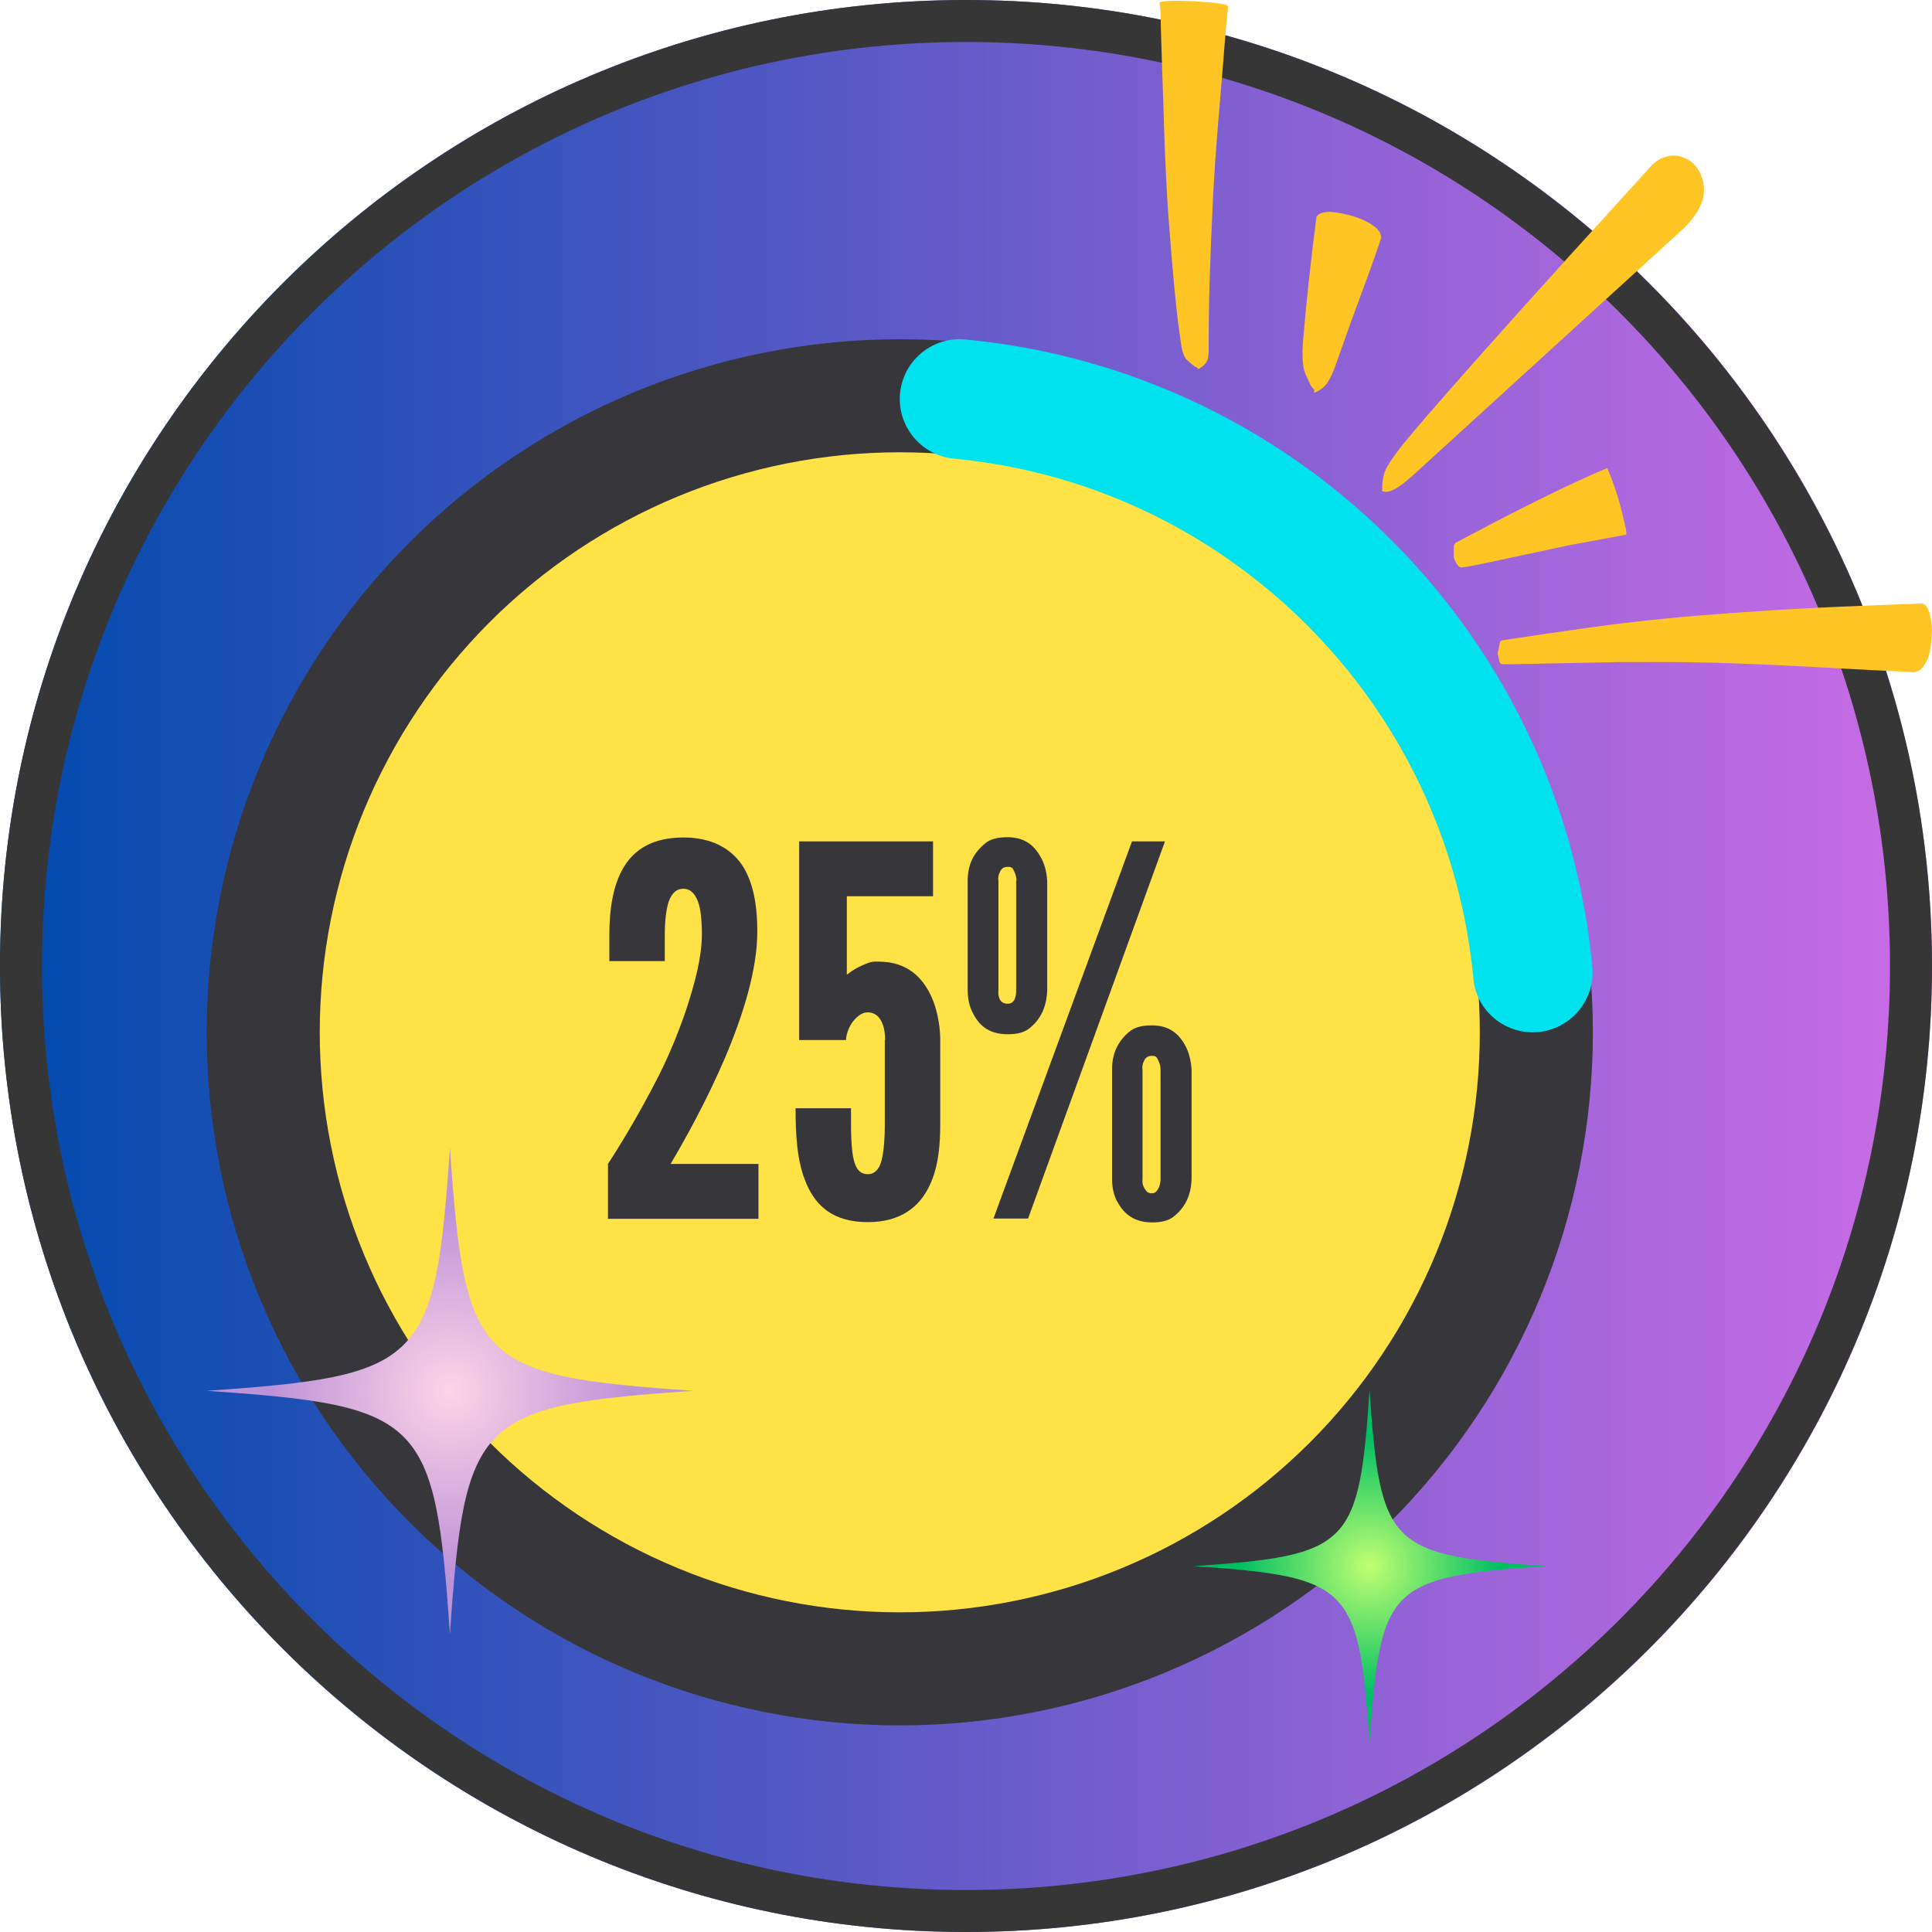 <svg xmlns="http://www.w3.org/2000/svg" xmlns:xlink="http://www.w3.org/1999/xlink" width="500" zoomAndPan="magnify" viewBox="0 0 375 375" height="500" preserveAspectRatio="xMidYMid meet" version="1.0"><defs><clipPath id="41d186e2a8"><path d="M 187.5 0 C 83.945 0 0 83.945 0 187.5 C 0 291.055 83.945 375 187.5 375 C 291.055 375 375 291.055 375 187.5 C 375 83.945 291.055 0 187.5 0 Z M 187.5 0 " clip-rule="nonzero"/></clipPath><linearGradient x1="0" gradientTransform="matrix(1.465, 0, 0, 1.465, 0, 0)" y1="128" x2="256" gradientUnits="userSpaceOnUse" y2="128" id="179c2f1eed"><stop stop-opacity="1" stop-color="rgb(0%, 28.999%, 67.799%)" offset="0"/><stop stop-opacity="1" stop-color="rgb(0.31%, 29.051%, 67.886%)" offset="0.004"/><stop stop-opacity="1" stop-color="rgb(0.621%, 29.105%, 67.975%)" offset="0.008"/><stop stop-opacity="1" stop-color="rgb(0.932%, 29.156%, 68.062%)" offset="0.012"/><stop stop-opacity="1" stop-color="rgb(1.244%, 29.208%, 68.149%)" offset="0.016"/><stop stop-opacity="1" stop-color="rgb(1.553%, 29.26%, 68.236%)" offset="0.02"/><stop stop-opacity="1" stop-color="rgb(1.865%, 29.314%, 68.324%)" offset="0.023"/><stop stop-opacity="1" stop-color="rgb(2.176%, 29.366%, 68.411%)" offset="0.027"/><stop stop-opacity="1" stop-color="rgb(2.487%, 29.417%, 68.5%)" offset="0.031"/><stop stop-opacity="1" stop-color="rgb(2.797%, 29.469%, 68.587%)" offset="0.035"/><stop stop-opacity="1" stop-color="rgb(3.108%, 29.523%, 68.674%)" offset="0.039"/><stop stop-opacity="1" stop-color="rgb(3.419%, 29.575%, 68.761%)" offset="0.043"/><stop stop-opacity="1" stop-color="rgb(3.731%, 29.628%, 68.849%)" offset="0.047"/><stop stop-opacity="1" stop-color="rgb(4.041%, 29.68%, 68.936%)" offset="0.051"/><stop stop-opacity="1" stop-color="rgb(4.352%, 29.732%, 69.025%)" offset="0.055"/><stop stop-opacity="1" stop-color="rgb(4.663%, 29.784%, 69.112%)" offset="0.059"/><stop stop-opacity="1" stop-color="rgb(4.974%, 29.837%, 69.199%)" offset="0.062"/><stop stop-opacity="1" stop-color="rgb(5.284%, 29.889%, 69.286%)" offset="0.066"/><stop stop-opacity="1" stop-color="rgb(5.595%, 29.941%, 69.374%)" offset="0.07"/><stop stop-opacity="1" stop-color="rgb(5.907%, 29.993%, 69.461%)" offset="0.074"/><stop stop-opacity="1" stop-color="rgb(6.218%, 30.046%, 69.55%)" offset="0.078"/><stop stop-opacity="1" stop-color="rgb(6.529%, 30.098%, 69.637%)" offset="0.082"/><stop stop-opacity="1" stop-color="rgb(6.841%, 30.151%, 69.724%)" offset="0.086"/><stop stop-opacity="1" stop-color="rgb(7.15%, 30.203%, 69.81%)" offset="0.09"/><stop stop-opacity="1" stop-color="rgb(7.462%, 30.255%, 69.899%)" offset="0.094"/><stop stop-opacity="1" stop-color="rgb(7.773%, 30.307%, 69.986%)" offset="0.098"/><stop stop-opacity="1" stop-color="rgb(8.084%, 30.36%, 70.074%)" offset="0.102"/><stop stop-opacity="1" stop-color="rgb(8.394%, 30.412%, 70.161%)" offset="0.105"/><stop stop-opacity="1" stop-color="rgb(8.705%, 30.464%, 70.25%)" offset="0.109"/><stop stop-opacity="1" stop-color="rgb(9.016%, 30.516%, 70.337%)" offset="0.113"/><stop stop-opacity="1" stop-color="rgb(9.328%, 30.569%, 70.424%)" offset="0.117"/><stop stop-opacity="1" stop-color="rgb(9.637%, 30.621%, 70.511%)" offset="0.121"/><stop stop-opacity="1" stop-color="rgb(9.949%, 30.675%, 70.599%)" offset="0.125"/><stop stop-opacity="1" stop-color="rgb(10.26%, 30.727%, 70.686%)" offset="0.129"/><stop stop-opacity="1" stop-color="rgb(10.571%, 30.779%, 70.775%)" offset="0.133"/><stop stop-opacity="1" stop-color="rgb(10.881%, 30.83%, 70.862%)" offset="0.137"/><stop stop-opacity="1" stop-color="rgb(11.192%, 30.884%, 70.949%)" offset="0.141"/><stop stop-opacity="1" stop-color="rgb(11.504%, 30.936%, 71.036%)" offset="0.145"/><stop stop-opacity="1" stop-color="rgb(11.815%, 30.988%, 71.124%)" offset="0.148"/><stop stop-opacity="1" stop-color="rgb(12.126%, 31.039%, 71.211%)" offset="0.152"/><stop stop-opacity="1" stop-color="rgb(12.437%, 31.093%, 71.3%)" offset="0.156"/><stop stop-opacity="1" stop-color="rgb(12.747%, 31.145%, 71.387%)" offset="0.16"/><stop stop-opacity="1" stop-color="rgb(13.058%, 31.198%, 71.474%)" offset="0.164"/><stop stop-opacity="1" stop-color="rgb(13.37%, 31.25%, 71.561%)" offset="0.168"/><stop stop-opacity="1" stop-color="rgb(13.681%, 31.302%, 71.649%)" offset="0.172"/><stop stop-opacity="1" stop-color="rgb(13.991%, 31.354%, 71.736%)" offset="0.176"/><stop stop-opacity="1" stop-color="rgb(14.302%, 31.407%, 71.825%)" offset="0.18"/><stop stop-opacity="1" stop-color="rgb(14.613%, 31.459%, 71.912%)" offset="0.184"/><stop stop-opacity="1" stop-color="rgb(14.925%, 31.512%, 71.999%)" offset="0.188"/><stop stop-opacity="1" stop-color="rgb(15.234%, 31.564%, 72.086%)" offset="0.191"/><stop stop-opacity="1" stop-color="rgb(15.546%, 31.616%, 72.174%)" offset="0.195"/><stop stop-opacity="1" stop-color="rgb(15.857%, 31.668%, 72.261%)" offset="0.199"/><stop stop-opacity="1" stop-color="rgb(16.168%, 31.721%, 72.35%)" offset="0.203"/><stop stop-opacity="1" stop-color="rgb(16.478%, 31.773%, 72.437%)" offset="0.207"/><stop stop-opacity="1" stop-color="rgb(16.789%, 31.825%, 72.523%)" offset="0.211"/><stop stop-opacity="1" stop-color="rgb(17.101%, 31.877%, 72.61%)" offset="0.215"/><stop stop-opacity="1" stop-color="rgb(17.412%, 31.931%, 72.699%)" offset="0.219"/><stop stop-opacity="1" stop-color="rgb(17.723%, 31.982%, 72.786%)" offset="0.223"/><stop stop-opacity="1" stop-color="rgb(18.034%, 32.036%, 72.874%)" offset="0.227"/><stop stop-opacity="1" stop-color="rgb(18.344%, 32.088%, 72.961%)" offset="0.23"/><stop stop-opacity="1" stop-color="rgb(18.655%, 32.14%, 73.05%)" offset="0.234"/><stop stop-opacity="1" stop-color="rgb(18.967%, 32.191%, 73.137%)" offset="0.238"/><stop stop-opacity="1" stop-color="rgb(19.278%, 32.245%, 73.224%)" offset="0.242"/><stop stop-opacity="1" stop-color="rgb(19.588%, 32.297%, 73.311%)" offset="0.246"/><stop stop-opacity="1" stop-color="rgb(19.899%, 32.349%, 73.399%)" offset="0.25"/><stop stop-opacity="1" stop-color="rgb(20.21%, 32.401%, 73.486%)" offset="0.254"/><stop stop-opacity="1" stop-color="rgb(20.522%, 32.454%, 73.575%)" offset="0.258"/><stop stop-opacity="1" stop-color="rgb(20.831%, 32.506%, 73.662%)" offset="0.262"/><stop stop-opacity="1" stop-color="rgb(21.143%, 32.559%, 73.749%)" offset="0.266"/><stop stop-opacity="1" stop-color="rgb(21.454%, 32.611%, 73.836%)" offset="0.27"/><stop stop-opacity="1" stop-color="rgb(21.765%, 32.663%, 73.924%)" offset="0.273"/><stop stop-opacity="1" stop-color="rgb(22.075%, 32.715%, 74.011%)" offset="0.277"/><stop stop-opacity="1" stop-color="rgb(22.386%, 32.768%, 74.1%)" offset="0.281"/><stop stop-opacity="1" stop-color="rgb(22.697%, 32.82%, 74.187%)" offset="0.285"/><stop stop-opacity="1" stop-color="rgb(23.009%, 32.872%, 74.274%)" offset="0.289"/><stop stop-opacity="1" stop-color="rgb(23.318%, 32.924%, 74.361%)" offset="0.293"/><stop stop-opacity="1" stop-color="rgb(23.63%, 32.977%, 74.449%)" offset="0.297"/><stop stop-opacity="1" stop-color="rgb(23.941%, 33.029%, 74.536%)" offset="0.301"/><stop stop-opacity="1" stop-color="rgb(24.252%, 33.083%, 74.625%)" offset="0.305"/><stop stop-opacity="1" stop-color="rgb(24.564%, 33.134%, 74.712%)" offset="0.309"/><stop stop-opacity="1" stop-color="rgb(24.875%, 33.186%, 74.799%)" offset="0.312"/><stop stop-opacity="1" stop-color="rgb(25.185%, 33.238%, 74.886%)" offset="0.316"/><stop stop-opacity="1" stop-color="rgb(25.496%, 33.292%, 74.974%)" offset="0.32"/><stop stop-opacity="1" stop-color="rgb(25.807%, 33.344%, 75.061%)" offset="0.324"/><stop stop-opacity="1" stop-color="rgb(26.118%, 33.395%, 75.15%)" offset="0.328"/><stop stop-opacity="1" stop-color="rgb(26.428%, 33.447%, 75.237%)" offset="0.332"/><stop stop-opacity="1" stop-color="rgb(26.74%, 33.501%, 75.323%)" offset="0.336"/><stop stop-opacity="1" stop-color="rgb(27.051%, 33.553%, 75.41%)" offset="0.34"/><stop stop-opacity="1" stop-color="rgb(27.362%, 33.606%, 75.499%)" offset="0.344"/><stop stop-opacity="1" stop-color="rgb(27.672%, 33.658%, 75.586%)" offset="0.348"/><stop stop-opacity="1" stop-color="rgb(27.983%, 33.71%, 75.674%)" offset="0.352"/><stop stop-opacity="1" stop-color="rgb(28.294%, 33.762%, 75.761%)" offset="0.355"/><stop stop-opacity="1" stop-color="rgb(28.606%, 33.815%, 75.85%)" offset="0.359"/><stop stop-opacity="1" stop-color="rgb(28.915%, 33.867%, 75.937%)" offset="0.363"/><stop stop-opacity="1" stop-color="rgb(29.227%, 33.92%, 76.024%)" offset="0.367"/><stop stop-opacity="1" stop-color="rgb(29.538%, 33.972%, 76.111%)" offset="0.371"/><stop stop-opacity="1" stop-color="rgb(29.849%, 34.024%, 76.199%)" offset="0.375"/><stop stop-opacity="1" stop-color="rgb(30.161%, 34.076%, 76.286%)" offset="0.379"/><stop stop-opacity="1" stop-color="rgb(30.472%, 34.129%, 76.375%)" offset="0.383"/><stop stop-opacity="1" stop-color="rgb(30.782%, 34.181%, 76.462%)" offset="0.387"/><stop stop-opacity="1" stop-color="rgb(31.093%, 34.233%, 76.549%)" offset="0.391"/><stop stop-opacity="1" stop-color="rgb(31.404%, 34.285%, 76.636%)" offset="0.395"/><stop stop-opacity="1" stop-color="rgb(31.715%, 34.338%, 76.724%)" offset="0.398"/><stop stop-opacity="1" stop-color="rgb(32.025%, 34.39%, 76.811%)" offset="0.402"/><stop stop-opacity="1" stop-color="rgb(32.336%, 34.444%, 76.9%)" offset="0.406"/><stop stop-opacity="1" stop-color="rgb(32.648%, 34.496%, 76.987%)" offset="0.41"/><stop stop-opacity="1" stop-color="rgb(32.959%, 34.547%, 77.074%)" offset="0.414"/><stop stop-opacity="1" stop-color="rgb(33.269%, 34.599%, 77.161%)" offset="0.418"/><stop stop-opacity="1" stop-color="rgb(33.58%, 34.653%, 77.249%)" offset="0.422"/><stop stop-opacity="1" stop-color="rgb(33.891%, 34.705%, 77.336%)" offset="0.426"/><stop stop-opacity="1" stop-color="rgb(34.203%, 34.756%, 77.425%)" offset="0.43"/><stop stop-opacity="1" stop-color="rgb(34.512%, 34.808%, 77.512%)" offset="0.434"/><stop stop-opacity="1" stop-color="rgb(34.824%, 34.862%, 77.599%)" offset="0.438"/><stop stop-opacity="1" stop-color="rgb(35.135%, 34.914%, 77.686%)" offset="0.441"/><stop stop-opacity="1" stop-color="rgb(35.446%, 34.967%, 77.774%)" offset="0.445"/><stop stop-opacity="1" stop-color="rgb(35.757%, 35.019%, 77.861%)" offset="0.449"/><stop stop-opacity="1" stop-color="rgb(36.069%, 35.071%, 77.95%)" offset="0.453"/><stop stop-opacity="1" stop-color="rgb(36.378%, 35.123%, 78.036%)" offset="0.457"/><stop stop-opacity="1" stop-color="rgb(36.69%, 35.176%, 78.123%)" offset="0.461"/><stop stop-opacity="1" stop-color="rgb(37.001%, 35.228%, 78.21%)" offset="0.465"/><stop stop-opacity="1" stop-color="rgb(37.312%, 35.28%, 78.299%)" offset="0.469"/><stop stop-opacity="1" stop-color="rgb(37.622%, 35.332%, 78.386%)" offset="0.473"/><stop stop-opacity="1" stop-color="rgb(37.933%, 35.385%, 78.474%)" offset="0.477"/><stop stop-opacity="1" stop-color="rgb(38.245%, 35.437%, 78.561%)" offset="0.48"/><stop stop-opacity="1" stop-color="rgb(38.556%, 35.49%, 78.65%)" offset="0.484"/><stop stop-opacity="1" stop-color="rgb(38.866%, 35.542%, 78.737%)" offset="0.488"/><stop stop-opacity="1" stop-color="rgb(39.177%, 35.594%, 78.824%)" offset="0.492"/><stop stop-opacity="1" stop-color="rgb(39.488%, 35.646%, 78.911%)" offset="0.496"/><stop stop-opacity="1" stop-color="rgb(39.8%, 35.699%, 78.999%)" offset="0.5"/><stop stop-opacity="1" stop-color="rgb(40.109%, 35.751%, 79.086%)" offset="0.504"/><stop stop-opacity="1" stop-color="rgb(40.421%, 35.803%, 79.175%)" offset="0.508"/><stop stop-opacity="1" stop-color="rgb(40.732%, 35.855%, 79.262%)" offset="0.512"/><stop stop-opacity="1" stop-color="rgb(41.043%, 35.909%, 79.349%)" offset="0.516"/><stop stop-opacity="1" stop-color="rgb(41.353%, 35.96%, 79.436%)" offset="0.52"/><stop stop-opacity="1" stop-color="rgb(41.664%, 36.014%, 79.524%)" offset="0.523"/><stop stop-opacity="1" stop-color="rgb(41.975%, 36.066%, 79.611%)" offset="0.527"/><stop stop-opacity="1" stop-color="rgb(42.287%, 36.118%, 79.7%)" offset="0.531"/><stop stop-opacity="1" stop-color="rgb(42.598%, 36.169%, 79.787%)" offset="0.535"/><stop stop-opacity="1" stop-color="rgb(42.909%, 36.223%, 79.874%)" offset="0.539"/><stop stop-opacity="1" stop-color="rgb(43.219%, 36.275%, 79.961%)" offset="0.543"/><stop stop-opacity="1" stop-color="rgb(43.53%, 36.327%, 80.049%)" offset="0.547"/><stop stop-opacity="1" stop-color="rgb(43.842%, 36.378%, 80.136%)" offset="0.551"/><stop stop-opacity="1" stop-color="rgb(44.153%, 36.432%, 80.225%)" offset="0.555"/><stop stop-opacity="1" stop-color="rgb(44.463%, 36.484%, 80.312%)" offset="0.559"/><stop stop-opacity="1" stop-color="rgb(44.774%, 36.537%, 80.399%)" offset="0.562"/><stop stop-opacity="1" stop-color="rgb(45.085%, 36.589%, 80.486%)" offset="0.566"/><stop stop-opacity="1" stop-color="rgb(45.396%, 36.641%, 80.574%)" offset="0.57"/><stop stop-opacity="1" stop-color="rgb(45.706%, 36.693%, 80.661%)" offset="0.574"/><stop stop-opacity="1" stop-color="rgb(46.017%, 36.746%, 80.75%)" offset="0.578"/><stop stop-opacity="1" stop-color="rgb(46.329%, 36.798%, 80.836%)" offset="0.582"/><stop stop-opacity="1" stop-color="rgb(46.64%, 36.852%, 80.925%)" offset="0.586"/><stop stop-opacity="1" stop-color="rgb(46.95%, 36.903%, 81.012%)" offset="0.59"/><stop stop-opacity="1" stop-color="rgb(47.261%, 36.955%, 81.099%)" offset="0.594"/><stop stop-opacity="1" stop-color="rgb(47.572%, 37.007%, 81.186%)" offset="0.598"/><stop stop-opacity="1" stop-color="rgb(47.884%, 37.061%, 81.274%)" offset="0.602"/><stop stop-opacity="1" stop-color="rgb(48.195%, 37.112%, 81.361%)" offset="0.605"/><stop stop-opacity="1" stop-color="rgb(48.506%, 37.164%, 81.45%)" offset="0.609"/><stop stop-opacity="1" stop-color="rgb(48.816%, 37.216%, 81.537%)" offset="0.613"/><stop stop-opacity="1" stop-color="rgb(49.127%, 37.27%, 81.624%)" offset="0.617"/><stop stop-opacity="1" stop-color="rgb(49.438%, 37.321%, 81.711%)" offset="0.621"/><stop stop-opacity="1" stop-color="rgb(49.75%, 37.375%, 81.799%)" offset="0.625"/><stop stop-opacity="1" stop-color="rgb(50.06%, 37.427%, 81.886%)" offset="0.629"/><stop stop-opacity="1" stop-color="rgb(50.371%, 37.479%, 81.975%)" offset="0.633"/><stop stop-opacity="1" stop-color="rgb(50.682%, 37.531%, 82.062%)" offset="0.637"/><stop stop-opacity="1" stop-color="rgb(50.993%, 37.584%, 82.149%)" offset="0.641"/><stop stop-opacity="1" stop-color="rgb(51.303%, 37.636%, 82.236%)" offset="0.645"/><stop stop-opacity="1" stop-color="rgb(51.614%, 37.688%, 82.324%)" offset="0.648"/><stop stop-opacity="1" stop-color="rgb(51.926%, 37.74%, 82.411%)" offset="0.652"/><stop stop-opacity="1" stop-color="rgb(52.237%, 37.793%, 82.5%)" offset="0.656"/><stop stop-opacity="1" stop-color="rgb(52.547%, 37.845%, 82.587%)" offset="0.66"/><stop stop-opacity="1" stop-color="rgb(52.858%, 37.898%, 82.674%)" offset="0.664"/><stop stop-opacity="1" stop-color="rgb(53.169%, 37.95%, 82.761%)" offset="0.668"/><stop stop-opacity="1" stop-color="rgb(53.481%, 38.002%, 82.849%)" offset="0.672"/><stop stop-opacity="1" stop-color="rgb(53.792%, 38.054%, 82.936%)" offset="0.676"/><stop stop-opacity="1" stop-color="rgb(54.103%, 38.107%, 83.025%)" offset="0.68"/><stop stop-opacity="1" stop-color="rgb(54.413%, 38.159%, 83.112%)" offset="0.684"/><stop stop-opacity="1" stop-color="rgb(54.724%, 38.211%, 83.199%)" offset="0.688"/><stop stop-opacity="1" stop-color="rgb(55.035%, 38.263%, 83.286%)" offset="0.691"/><stop stop-opacity="1" stop-color="rgb(55.347%, 38.316%, 83.374%)" offset="0.695"/><stop stop-opacity="1" stop-color="rgb(55.656%, 38.368%, 83.461%)" offset="0.699"/><stop stop-opacity="1" stop-color="rgb(55.968%, 38.422%, 83.549%)" offset="0.703"/><stop stop-opacity="1" stop-color="rgb(56.279%, 38.474%, 83.636%)" offset="0.707"/><stop stop-opacity="1" stop-color="rgb(56.59%, 38.525%, 83.725%)" offset="0.711"/><stop stop-opacity="1" stop-color="rgb(56.9%, 38.577%, 83.812%)" offset="0.715"/><stop stop-opacity="1" stop-color="rgb(57.211%, 38.631%, 83.899%)" offset="0.719"/><stop stop-opacity="1" stop-color="rgb(57.523%, 38.683%, 83.986%)" offset="0.723"/><stop stop-opacity="1" stop-color="rgb(57.834%, 38.734%, 84.074%)" offset="0.727"/><stop stop-opacity="1" stop-color="rgb(58.144%, 38.786%, 84.161%)" offset="0.73"/><stop stop-opacity="1" stop-color="rgb(58.455%, 38.84%, 84.25%)" offset="0.734"/><stop stop-opacity="1" stop-color="rgb(58.766%, 38.892%, 84.337%)" offset="0.738"/><stop stop-opacity="1" stop-color="rgb(59.077%, 38.945%, 84.424%)" offset="0.742"/><stop stop-opacity="1" stop-color="rgb(59.387%, 38.997%, 84.511%)" offset="0.746"/><stop stop-opacity="1" stop-color="rgb(59.698%, 39.049%, 84.599%)" offset="0.75"/><stop stop-opacity="1" stop-color="rgb(60.01%, 39.101%, 84.686%)" offset="0.754"/><stop stop-opacity="1" stop-color="rgb(60.321%, 39.154%, 84.775%)" offset="0.758"/><stop stop-opacity="1" stop-color="rgb(60.632%, 39.206%, 84.862%)" offset="0.762"/><stop stop-opacity="1" stop-color="rgb(60.944%, 39.259%, 84.949%)" offset="0.766"/><stop stop-opacity="1" stop-color="rgb(61.253%, 39.311%, 85.036%)" offset="0.77"/><stop stop-opacity="1" stop-color="rgb(61.565%, 39.363%, 85.124%)" offset="0.773"/><stop stop-opacity="1" stop-color="rgb(61.876%, 39.415%, 85.211%)" offset="0.777"/><stop stop-opacity="1" stop-color="rgb(62.187%, 39.468%, 85.3%)" offset="0.781"/><stop stop-opacity="1" stop-color="rgb(62.497%, 39.52%, 85.387%)" offset="0.785"/><stop stop-opacity="1" stop-color="rgb(62.808%, 39.572%, 85.474%)" offset="0.789"/><stop stop-opacity="1" stop-color="rgb(63.12%, 39.624%, 85.561%)" offset="0.793"/><stop stop-opacity="1" stop-color="rgb(63.431%, 39.677%, 85.649%)" offset="0.797"/><stop stop-opacity="1" stop-color="rgb(63.741%, 39.729%, 85.736%)" offset="0.801"/><stop stop-opacity="1" stop-color="rgb(64.052%, 39.783%, 85.825%)" offset="0.805"/><stop stop-opacity="1" stop-color="rgb(64.363%, 39.835%, 85.912%)" offset="0.809"/><stop stop-opacity="1" stop-color="rgb(64.674%, 39.886%, 85.999%)" offset="0.812"/><stop stop-opacity="1" stop-color="rgb(64.984%, 39.938%, 86.086%)" offset="0.816"/><stop stop-opacity="1" stop-color="rgb(65.295%, 39.992%, 86.174%)" offset="0.82"/><stop stop-opacity="1" stop-color="rgb(65.607%, 40.044%, 86.261%)" offset="0.824"/><stop stop-opacity="1" stop-color="rgb(65.918%, 40.096%, 86.349%)" offset="0.828"/><stop stop-opacity="1" stop-color="rgb(66.229%, 40.147%, 86.436%)" offset="0.832"/><stop stop-opacity="1" stop-color="rgb(66.541%, 40.201%, 86.525%)" offset="0.836"/><stop stop-opacity="1" stop-color="rgb(66.85%, 40.253%, 86.612%)" offset="0.84"/><stop stop-opacity="1" stop-color="rgb(67.162%, 40.306%, 86.699%)" offset="0.844"/><stop stop-opacity="1" stop-color="rgb(67.473%, 40.358%, 86.786%)" offset="0.848"/><stop stop-opacity="1" stop-color="rgb(67.784%, 40.41%, 86.874%)" offset="0.852"/><stop stop-opacity="1" stop-color="rgb(68.094%, 40.462%, 86.961%)" offset="0.855"/><stop stop-opacity="1" stop-color="rgb(68.405%, 40.515%, 87.05%)" offset="0.859"/><stop stop-opacity="1" stop-color="rgb(68.716%, 40.567%, 87.137%)" offset="0.863"/><stop stop-opacity="1" stop-color="rgb(69.028%, 40.619%, 87.224%)" offset="0.867"/><stop stop-opacity="1" stop-color="rgb(69.337%, 40.671%, 87.311%)" offset="0.871"/><stop stop-opacity="1" stop-color="rgb(69.649%, 40.724%, 87.399%)" offset="0.875"/><stop stop-opacity="1" stop-color="rgb(69.96%, 40.776%, 87.486%)" offset="0.879"/><stop stop-opacity="1" stop-color="rgb(70.271%, 40.829%, 87.575%)" offset="0.883"/><stop stop-opacity="1" stop-color="rgb(70.581%, 40.881%, 87.662%)" offset="0.887"/><stop stop-opacity="1" stop-color="rgb(70.892%, 40.933%, 87.749%)" offset="0.891"/><stop stop-opacity="1" stop-color="rgb(71.204%, 40.985%, 87.836%)" offset="0.895"/><stop stop-opacity="1" stop-color="rgb(71.515%, 41.039%, 87.924%)" offset="0.898"/><stop stop-opacity="1" stop-color="rgb(71.826%, 41.09%, 88.011%)" offset="0.902"/><stop stop-opacity="1" stop-color="rgb(72.137%, 41.142%, 88.1%)" offset="0.906"/><stop stop-opacity="1" stop-color="rgb(72.447%, 41.194%, 88.187%)" offset="0.91"/><stop stop-opacity="1" stop-color="rgb(72.758%, 41.248%, 88.274%)" offset="0.914"/><stop stop-opacity="1" stop-color="rgb(73.07%, 41.299%, 88.361%)" offset="0.918"/><stop stop-opacity="1" stop-color="rgb(73.381%, 41.353%, 88.449%)" offset="0.922"/><stop stop-opacity="1" stop-color="rgb(73.691%, 41.405%, 88.536%)" offset="0.926"/><stop stop-opacity="1" stop-color="rgb(74.002%, 41.457%, 88.625%)" offset="0.93"/><stop stop-opacity="1" stop-color="rgb(74.313%, 41.508%, 88.712%)" offset="0.934"/><stop stop-opacity="1" stop-color="rgb(74.625%, 41.562%, 88.799%)" offset="0.938"/><stop stop-opacity="1" stop-color="rgb(74.934%, 41.614%, 88.885%)" offset="0.941"/><stop stop-opacity="1" stop-color="rgb(75.246%, 41.667%, 88.974%)" offset="0.945"/><stop stop-opacity="1" stop-color="rgb(75.557%, 41.719%, 89.061%)" offset="0.949"/><stop stop-opacity="1" stop-color="rgb(75.868%, 41.771%, 89.149%)" offset="0.953"/><stop stop-opacity="1" stop-color="rgb(76.178%, 41.823%, 89.236%)" offset="0.957"/><stop stop-opacity="1" stop-color="rgb(76.489%, 41.876%, 89.325%)" offset="0.961"/><stop stop-opacity="1" stop-color="rgb(76.801%, 41.928%, 89.412%)" offset="0.965"/><stop stop-opacity="1" stop-color="rgb(77.112%, 41.98%, 89.499%)" offset="0.969"/><stop stop-opacity="1" stop-color="rgb(77.422%, 42.032%, 89.586%)" offset="0.973"/><stop stop-opacity="1" stop-color="rgb(77.733%, 42.085%, 89.674%)" offset="0.977"/><stop stop-opacity="1" stop-color="rgb(78.044%, 42.137%, 89.761%)" offset="0.98"/><stop stop-opacity="1" stop-color="rgb(78.355%, 42.191%, 89.85%)" offset="0.984"/><stop stop-opacity="1" stop-color="rgb(78.667%, 42.242%, 89.937%)" offset="0.988"/><stop stop-opacity="1" stop-color="rgb(78.978%, 42.294%, 90.024%)" offset="0.992"/><stop stop-opacity="1" stop-color="rgb(79.288%, 42.346%, 90.111%)" offset="0.996"/><stop stop-opacity="1" stop-color="rgb(79.599%, 42.4%, 90.199%)" offset="1"/></linearGradient><clipPath id="1cfe88f026"><path d="M 40.09 65.25 L 310 65.25 L 310 335 L 40.09 335 Z M 40.09 65.25 " clip-rule="nonzero"/></clipPath><clipPath id="a17d672e91"><path d="M 174 65.25 L 310 65.25 L 310 201 L 174 201 Z M 174 65.25 " clip-rule="nonzero"/></clipPath><clipPath id="fd8506010c"><path d="M 290 117 L 375 117 L 375 130.5 L 290 130.5 Z M 290 117 " clip-rule="nonzero"/></clipPath><clipPath id="056008841f"><path d="M 40.09 222.715 L 134.59 222.715 L 134.59 317.215 L 40.09 317.215 Z M 40.09 222.715 " clip-rule="nonzero"/></clipPath><clipPath id="559bed723b"><path d="M 134.578 269.957 C 92.57 272.859 90.199 275.234 87.332 317.203 C 84.43 275.199 82.059 272.824 40.09 269.957 C 82.09 267.059 84.469 264.684 87.332 222.715 C 90.23 264.684 92.57 267.023 134.578 269.957 Z M 134.578 269.957 " clip-rule="nonzero"/></clipPath><radialGradient gradientTransform="matrix(1, 0, 0, 1, 40.091, -4.893)" gradientUnits="userSpaceOnUse" r="47.241" cx="47.241" id="edabc89a39" cy="274.85" fx="47.241" fy="274.85"><stop stop-opacity="1" stop-color="rgb(99.464%, 82.964%, 90.567%)" offset="0"/><stop stop-opacity="1" stop-color="rgb(99.263%, 82.762%, 90.521%)" offset="0.008"/><stop stop-opacity="1" stop-color="rgb(99.127%, 82.628%, 90.489%)" offset="0.012"/><stop stop-opacity="1" stop-color="rgb(98.993%, 82.494%, 90.459%)" offset="0.016"/><stop stop-opacity="1" stop-color="rgb(98.859%, 82.359%, 90.428%)" offset="0.02"/><stop stop-opacity="1" stop-color="rgb(98.724%, 82.224%, 90.396%)" offset="0.023"/><stop stop-opacity="1" stop-color="rgb(98.59%, 82.089%, 90.366%)" offset="0.027"/><stop stop-opacity="1" stop-color="rgb(98.454%, 81.955%, 90.334%)" offset="0.031"/><stop stop-opacity="1" stop-color="rgb(98.32%, 81.821%, 90.303%)" offset="0.035"/><stop stop-opacity="1" stop-color="rgb(98.186%, 81.686%, 90.273%)" offset="0.039"/><stop stop-opacity="1" stop-color="rgb(98.051%, 81.551%, 90.24%)" offset="0.043"/><stop stop-opacity="1" stop-color="rgb(97.917%, 81.416%, 90.21%)" offset="0.047"/><stop stop-opacity="1" stop-color="rgb(97.781%, 81.282%, 90.178%)" offset="0.051"/><stop stop-opacity="1" stop-color="rgb(97.647%, 81.148%, 90.147%)" offset="0.055"/><stop stop-opacity="1" stop-color="rgb(97.513%, 81.012%, 90.117%)" offset="0.059"/><stop stop-opacity="1" stop-color="rgb(97.379%, 80.878%, 90.085%)" offset="0.062"/><stop stop-opacity="1" stop-color="rgb(97.243%, 80.743%, 90.054%)" offset="0.066"/><stop stop-opacity="1" stop-color="rgb(97.108%, 80.609%, 90.022%)" offset="0.07"/><stop stop-opacity="1" stop-color="rgb(96.974%, 80.475%, 89.992%)" offset="0.074"/><stop stop-opacity="1" stop-color="rgb(96.84%, 80.339%, 89.96%)" offset="0.078"/><stop stop-opacity="1" stop-color="rgb(96.706%, 80.205%, 89.929%)" offset="0.082"/><stop stop-opacity="1" stop-color="rgb(96.57%, 80.07%, 89.899%)" offset="0.086"/><stop stop-opacity="1" stop-color="rgb(96.436%, 79.936%, 89.867%)" offset="0.09"/><stop stop-opacity="1" stop-color="rgb(96.301%, 79.802%, 89.836%)" offset="0.094"/><stop stop-opacity="1" stop-color="rgb(96.167%, 79.666%, 89.804%)" offset="0.098"/><stop stop-opacity="1" stop-color="rgb(96.033%, 79.532%, 89.774%)" offset="0.102"/><stop stop-opacity="1" stop-color="rgb(95.897%, 79.398%, 89.743%)" offset="0.105"/><stop stop-opacity="1" stop-color="rgb(95.763%, 79.263%, 89.711%)" offset="0.109"/><stop stop-opacity="1" stop-color="rgb(95.628%, 79.128%, 89.68%)" offset="0.113"/><stop stop-opacity="1" stop-color="rgb(95.494%, 78.993%, 89.648%)" offset="0.117"/><stop stop-opacity="1" stop-color="rgb(95.358%, 78.859%, 89.618%)" offset="0.121"/><stop stop-opacity="1" stop-color="rgb(95.224%, 78.725%, 89.587%)" offset="0.125"/><stop stop-opacity="1" stop-color="rgb(95.09%, 78.59%, 89.555%)" offset="0.129"/><stop stop-opacity="1" stop-color="rgb(94.955%, 78.455%, 89.525%)" offset="0.133"/><stop stop-opacity="1" stop-color="rgb(94.821%, 78.32%, 89.493%)" offset="0.137"/><stop stop-opacity="1" stop-color="rgb(94.685%, 78.186%, 89.462%)" offset="0.141"/><stop stop-opacity="1" stop-color="rgb(94.551%, 78.052%, 89.432%)" offset="0.145"/><stop stop-opacity="1" stop-color="rgb(94.417%, 77.916%, 89.4%)" offset="0.148"/><stop stop-opacity="1" stop-color="rgb(94.283%, 77.782%, 89.369%)" offset="0.152"/><stop stop-opacity="1" stop-color="rgb(94.147%, 77.647%, 89.337%)" offset="0.156"/><stop stop-opacity="1" stop-color="rgb(94.012%, 77.513%, 89.307%)" offset="0.16"/><stop stop-opacity="1" stop-color="rgb(93.878%, 77.379%, 89.275%)" offset="0.164"/><stop stop-opacity="1" stop-color="rgb(93.744%, 77.243%, 89.244%)" offset="0.168"/><stop stop-opacity="1" stop-color="rgb(93.61%, 77.109%, 89.214%)" offset="0.172"/><stop stop-opacity="1" stop-color="rgb(93.474%, 76.974%, 89.182%)" offset="0.176"/><stop stop-opacity="1" stop-color="rgb(93.34%, 76.84%, 89.151%)" offset="0.18"/><stop stop-opacity="1" stop-color="rgb(93.205%, 76.706%, 89.119%)" offset="0.184"/><stop stop-opacity="1" stop-color="rgb(93.071%, 76.57%, 89.088%)" offset="0.188"/><stop stop-opacity="1" stop-color="rgb(92.937%, 76.436%, 89.058%)" offset="0.191"/><stop stop-opacity="1" stop-color="rgb(92.801%, 76.302%, 89.026%)" offset="0.195"/><stop stop-opacity="1" stop-color="rgb(92.667%, 76.167%, 88.995%)" offset="0.199"/><stop stop-opacity="1" stop-color="rgb(92.532%, 76.031%, 88.963%)" offset="0.203"/><stop stop-opacity="1" stop-color="rgb(92.398%, 75.897%, 88.933%)" offset="0.207"/><stop stop-opacity="1" stop-color="rgb(92.262%, 75.763%, 88.902%)" offset="0.211"/><stop stop-opacity="1" stop-color="rgb(92.128%, 75.629%, 88.87%)" offset="0.215"/><stop stop-opacity="1" stop-color="rgb(91.994%, 75.494%, 88.84%)" offset="0.219"/><stop stop-opacity="1" stop-color="rgb(91.859%, 75.359%, 88.808%)" offset="0.223"/><stop stop-opacity="1" stop-color="rgb(91.725%, 75.224%, 88.777%)" offset="0.227"/><stop stop-opacity="1" stop-color="rgb(91.589%, 75.09%, 88.745%)" offset="0.23"/><stop stop-opacity="1" stop-color="rgb(91.455%, 74.956%, 88.715%)" offset="0.234"/><stop stop-opacity="1" stop-color="rgb(91.321%, 74.821%, 88.684%)" offset="0.238"/><stop stop-opacity="1" stop-color="rgb(91.187%, 74.686%, 88.652%)" offset="0.242"/><stop stop-opacity="1" stop-color="rgb(91.052%, 74.551%, 88.622%)" offset="0.246"/><stop stop-opacity="1" stop-color="rgb(90.916%, 74.417%, 88.589%)" offset="0.25"/><stop stop-opacity="1" stop-color="rgb(90.715%, 74.214%, 88.544%)" offset="0.254"/><stop stop-opacity="1" stop-color="rgb(90.445%, 73.946%, 88.481%)" offset="0.262"/><stop stop-opacity="1" stop-color="rgb(90.176%, 73.677%, 88.419%)" offset="0.27"/><stop stop-opacity="1" stop-color="rgb(89.908%, 73.407%, 88.356%)" offset="0.277"/><stop stop-opacity="1" stop-color="rgb(89.638%, 73.138%, 88.293%)" offset="0.285"/><stop stop-opacity="1" stop-color="rgb(89.369%, 72.868%, 88.231%)" offset="0.293"/><stop stop-opacity="1" stop-color="rgb(89.099%, 72.6%, 88.17%)" offset="0.301"/><stop stop-opacity="1" stop-color="rgb(88.831%, 72.33%, 88.107%)" offset="0.309"/><stop stop-opacity="1" stop-color="rgb(88.56%, 72.061%, 88.045%)" offset="0.316"/><stop stop-opacity="1" stop-color="rgb(88.292%, 71.793%, 87.982%)" offset="0.324"/><stop stop-opacity="1" stop-color="rgb(88.023%, 71.523%, 87.92%)" offset="0.332"/><stop stop-opacity="1" stop-color="rgb(87.753%, 71.254%, 87.859%)" offset="0.34"/><stop stop-opacity="1" stop-color="rgb(87.485%, 70.984%, 87.796%)" offset="0.348"/><stop stop-opacity="1" stop-color="rgb(87.215%, 70.715%, 87.733%)" offset="0.355"/><stop stop-opacity="1" stop-color="rgb(86.946%, 70.445%, 87.671%)" offset="0.363"/><stop stop-opacity="1" stop-color="rgb(86.676%, 70.177%, 87.608%)" offset="0.371"/><stop stop-opacity="1" stop-color="rgb(86.407%, 69.908%, 87.546%)" offset="0.379"/><stop stop-opacity="1" stop-color="rgb(86.139%, 69.638%, 87.485%)" offset="0.387"/><stop stop-opacity="1" stop-color="rgb(85.869%, 69.37%, 87.422%)" offset="0.395"/><stop stop-opacity="1" stop-color="rgb(85.6%, 69.099%, 87.36%)" offset="0.402"/><stop stop-opacity="1" stop-color="rgb(85.33%, 68.831%, 87.297%)" offset="0.41"/><stop stop-opacity="1" stop-color="rgb(85.062%, 68.561%, 87.234%)" offset="0.418"/><stop stop-opacity="1" stop-color="rgb(84.792%, 68.292%, 87.173%)" offset="0.426"/><stop stop-opacity="1" stop-color="rgb(84.523%, 68.022%, 87.111%)" offset="0.434"/><stop stop-opacity="1" stop-color="rgb(84.253%, 67.754%, 87.048%)" offset="0.441"/><stop stop-opacity="1" stop-color="rgb(83.984%, 67.485%, 86.986%)" offset="0.449"/><stop stop-opacity="1" stop-color="rgb(83.716%, 67.215%, 86.923%)" offset="0.457"/><stop stop-opacity="1" stop-color="rgb(83.446%, 66.946%, 86.861%)" offset="0.465"/><stop stop-opacity="1" stop-color="rgb(83.177%, 66.676%, 86.8%)" offset="0.473"/><stop stop-opacity="1" stop-color="rgb(82.907%, 66.408%, 86.737%)" offset="0.48"/><stop stop-opacity="1" stop-color="rgb(82.639%, 66.138%, 86.674%)" offset="0.488"/><stop stop-opacity="1" stop-color="rgb(82.368%, 65.869%, 86.612%)" offset="0.496"/><stop stop-opacity="1" stop-color="rgb(82.167%, 65.668%, 86.566%)" offset="0.504"/><stop stop-opacity="1" stop-color="rgb(82.033%, 65.533%, 86.534%)" offset="0.508"/><stop stop-opacity="1" stop-color="rgb(81.898%, 65.398%, 86.504%)" offset="0.512"/><stop stop-opacity="1" stop-color="rgb(81.764%, 65.263%, 86.472%)" offset="0.516"/><stop stop-opacity="1" stop-color="rgb(81.628%, 65.129%, 86.441%)" offset="0.52"/><stop stop-opacity="1" stop-color="rgb(81.494%, 64.995%, 86.411%)" offset="0.523"/><stop stop-opacity="1" stop-color="rgb(81.36%, 64.861%, 86.378%)" offset="0.527"/><stop stop-opacity="1" stop-color="rgb(81.226%, 64.725%, 86.348%)" offset="0.531"/><stop stop-opacity="1" stop-color="rgb(81.091%, 64.59%, 86.316%)" offset="0.535"/><stop stop-opacity="1" stop-color="rgb(80.956%, 64.456%, 86.285%)" offset="0.539"/><stop stop-opacity="1" stop-color="rgb(80.821%, 64.322%, 86.255%)" offset="0.543"/><stop stop-opacity="1" stop-color="rgb(80.687%, 64.186%, 86.223%)" offset="0.547"/><stop stop-opacity="1" stop-color="rgb(80.553%, 64.052%, 86.192%)" offset="0.551"/><stop stop-opacity="1" stop-color="rgb(80.417%, 63.918%, 86.16%)" offset="0.555"/><stop stop-opacity="1" stop-color="rgb(80.283%, 63.783%, 86.13%)" offset="0.559"/><stop stop-opacity="1" stop-color="rgb(80.148%, 63.649%, 86.099%)" offset="0.562"/><stop stop-opacity="1" stop-color="rgb(80.014%, 63.513%, 86.067%)" offset="0.566"/><stop stop-opacity="1" stop-color="rgb(79.88%, 63.379%, 86.037%)" offset="0.57"/><stop stop-opacity="1" stop-color="rgb(79.744%, 63.245%, 86.005%)" offset="0.574"/><stop stop-opacity="1" stop-color="rgb(79.61%, 63.11%, 85.974%)" offset="0.578"/><stop stop-opacity="1" stop-color="rgb(79.475%, 62.975%, 85.942%)" offset="0.582"/><stop stop-opacity="1" stop-color="rgb(79.341%, 62.84%, 85.912%)" offset="0.586"/><stop stop-opacity="1" stop-color="rgb(79.205%, 62.706%, 85.881%)" offset="0.59"/><stop stop-opacity="1" stop-color="rgb(79.071%, 62.572%, 85.849%)" offset="0.594"/><stop stop-opacity="1" stop-color="rgb(78.937%, 62.437%, 85.818%)" offset="0.598"/><stop stop-opacity="1" stop-color="rgb(78.802%, 62.302%, 85.786%)" offset="0.602"/><stop stop-opacity="1" stop-color="rgb(78.668%, 62.167%, 85.756%)" offset="0.605"/><stop stop-opacity="1" stop-color="rgb(78.532%, 62.033%, 85.725%)" offset="0.609"/><stop stop-opacity="1" stop-color="rgb(78.398%, 61.899%, 85.693%)" offset="0.613"/><stop stop-opacity="1" stop-color="rgb(78.264%, 61.765%, 85.663%)" offset="0.617"/><stop stop-opacity="1" stop-color="rgb(78.13%, 61.629%, 85.631%)" offset="0.621"/><stop stop-opacity="1" stop-color="rgb(77.995%, 61.494%, 85.6%)" offset="0.625"/><stop stop-opacity="1" stop-color="rgb(77.792%, 61.293%, 85.553%)" offset="0.629"/><stop stop-opacity="1" stop-color="rgb(77.524%, 61.023%, 85.49%)" offset="0.637"/><stop stop-opacity="1" stop-color="rgb(77.254%, 60.754%, 85.429%)" offset="0.645"/><stop stop-opacity="1" stop-color="rgb(76.985%, 60.484%, 85.367%)" offset="0.652"/><stop stop-opacity="1" stop-color="rgb(76.715%, 60.216%, 85.304%)" offset="0.66"/><stop stop-opacity="1" stop-color="rgb(76.447%, 59.947%, 85.242%)" offset="0.668"/><stop stop-opacity="1" stop-color="rgb(76.178%, 59.677%, 85.179%)" offset="0.676"/><stop stop-opacity="1" stop-color="rgb(75.908%, 59.409%, 85.117%)" offset="0.684"/><stop stop-opacity="1" stop-color="rgb(75.639%, 59.138%, 85.056%)" offset="0.691"/><stop stop-opacity="1" stop-color="rgb(75.369%, 58.87%, 84.993%)" offset="0.699"/><stop stop-opacity="1" stop-color="rgb(75.101%, 58.6%, 84.93%)" offset="0.707"/><stop stop-opacity="1" stop-color="rgb(74.831%, 58.331%, 84.868%)" offset="0.715"/><stop stop-opacity="1" stop-color="rgb(74.562%, 58.061%, 84.805%)" offset="0.723"/><stop stop-opacity="1" stop-color="rgb(74.263%, 57.762%, 84.737%)" offset="0.73"/><stop stop-opacity="1" stop-color="rgb(74.1%, 57.599%, 84.698%)" offset="1"/></radialGradient><clipPath id="638c81322c"><path d="M 231.676 269.832 L 299.926 269.832 L 299.926 338.082 L 231.676 338.082 Z M 231.676 269.832 " clip-rule="nonzero"/></clipPath><clipPath id="c465785815"><path d="M 299.984 303.988 C 269.617 306.082 267.902 307.801 265.828 338.145 C 263.73 307.773 262.016 306.059 231.676 303.988 C 262.039 301.891 263.758 300.176 265.828 269.832 C 267.926 300.176 269.617 301.867 299.984 303.988 Z M 299.984 303.988 " clip-rule="nonzero"/></clipPath><radialGradient gradientTransform="matrix(1, 0, 0, 1, 231.674, 105.279)" gradientUnits="userSpaceOnUse" r="34.153" cx="34.153" id="3dd3581995" cy="198.708" fx="34.153" fy="198.708"><stop stop-opacity="1" stop-color="rgb(75.499%, 99.933%, 44.684%)" offset="0"/><stop stop-opacity="1" stop-color="rgb(75.099%, 99.8%, 44.652%)" offset="0.004"/><stop stop-opacity="1" stop-color="rgb(74.699%, 99.667%, 44.621%)" offset="0.008"/><stop stop-opacity="1" stop-color="rgb(74.301%, 99.535%, 44.589%)" offset="0.012"/><stop stop-opacity="1" stop-color="rgb(73.901%, 99.402%, 44.559%)" offset="0.016"/><stop stop-opacity="1" stop-color="rgb(73.502%, 99.271%, 44.528%)" offset="0.02"/><stop stop-opacity="1" stop-color="rgb(73.102%, 99.138%, 44.496%)" offset="0.023"/><stop stop-opacity="1" stop-color="rgb(72.702%, 99.005%, 44.466%)" offset="0.027"/><stop stop-opacity="1" stop-color="rgb(72.302%, 98.872%, 44.434%)" offset="0.031"/><stop stop-opacity="1" stop-color="rgb(71.902%, 98.74%, 44.403%)" offset="0.035"/><stop stop-opacity="1" stop-color="rgb(71.503%, 98.607%, 44.373%)" offset="0.039"/><stop stop-opacity="1" stop-color="rgb(71.104%, 98.476%, 44.341%)" offset="0.043"/><stop stop-opacity="1" stop-color="rgb(70.705%, 98.343%, 44.31%)" offset="0.047"/><stop stop-opacity="1" stop-color="rgb(70.305%, 98.21%, 44.278%)" offset="0.051"/><stop stop-opacity="1" stop-color="rgb(69.905%, 98.077%, 44.247%)" offset="0.055"/><stop stop-opacity="1" stop-color="rgb(69.505%, 97.945%, 44.217%)" offset="0.059"/><stop stop-opacity="1" stop-color="rgb(69.106%, 97.812%, 44.185%)" offset="0.062"/><stop stop-opacity="1" stop-color="rgb(68.706%, 97.681%, 44.154%)" offset="0.066"/><stop stop-opacity="1" stop-color="rgb(68.306%, 97.548%, 44.122%)" offset="0.07"/><stop stop-opacity="1" stop-color="rgb(67.908%, 97.415%, 44.092%)" offset="0.074"/><stop stop-opacity="1" stop-color="rgb(67.508%, 97.282%, 44.06%)" offset="0.078"/><stop stop-opacity="1" stop-color="rgb(67.108%, 97.15%, 44.029%)" offset="0.082"/><stop stop-opacity="1" stop-color="rgb(66.708%, 97.017%, 43.999%)" offset="0.086"/><stop stop-opacity="1" stop-color="rgb(66.309%, 96.886%, 43.967%)" offset="0.09"/><stop stop-opacity="1" stop-color="rgb(65.909%, 96.753%, 43.936%)" offset="0.094"/><stop stop-opacity="1" stop-color="rgb(65.509%, 96.62%, 43.904%)" offset="0.098"/><stop stop-opacity="1" stop-color="rgb(65.109%, 96.487%, 43.874%)" offset="0.102"/><stop stop-opacity="1" stop-color="rgb(64.709%, 96.355%, 43.843%)" offset="0.105"/><stop stop-opacity="1" stop-color="rgb(64.311%, 96.222%, 43.811%)" offset="0.109"/><stop stop-opacity="1" stop-color="rgb(63.911%, 96.091%, 43.781%)" offset="0.113"/><stop stop-opacity="1" stop-color="rgb(63.512%, 95.958%, 43.748%)" offset="0.117"/><stop stop-opacity="1" stop-color="rgb(63.112%, 95.825%, 43.718%)" offset="0.121"/><stop stop-opacity="1" stop-color="rgb(62.712%, 95.692%, 43.687%)" offset="0.125"/><stop stop-opacity="1" stop-color="rgb(62.312%, 95.56%, 43.655%)" offset="0.129"/><stop stop-opacity="1" stop-color="rgb(61.913%, 95.427%, 43.625%)" offset="0.133"/><stop stop-opacity="1" stop-color="rgb(61.513%, 95.296%, 43.593%)" offset="0.137"/><stop stop-opacity="1" stop-color="rgb(61.115%, 95.163%, 43.562%)" offset="0.141"/><stop stop-opacity="1" stop-color="rgb(60.715%, 95.03%, 43.53%)" offset="0.145"/><stop stop-opacity="1" stop-color="rgb(60.315%, 94.897%, 43.5%)" offset="0.148"/><stop stop-opacity="1" stop-color="rgb(59.915%, 94.765%, 43.469%)" offset="0.152"/><stop stop-opacity="1" stop-color="rgb(59.515%, 94.632%, 43.437%)" offset="0.156"/><stop stop-opacity="1" stop-color="rgb(59.116%, 94.501%, 43.407%)" offset="0.16"/><stop stop-opacity="1" stop-color="rgb(58.716%, 94.368%, 43.375%)" offset="0.164"/><stop stop-opacity="1" stop-color="rgb(58.316%, 94.235%, 43.344%)" offset="0.168"/><stop stop-opacity="1" stop-color="rgb(57.916%, 94.102%, 43.314%)" offset="0.172"/><stop stop-opacity="1" stop-color="rgb(57.518%, 93.97%, 43.282%)" offset="0.176"/><stop stop-opacity="1" stop-color="rgb(57.118%, 93.837%, 43.251%)" offset="0.18"/><stop stop-opacity="1" stop-color="rgb(56.718%, 93.706%, 43.219%)" offset="0.184"/><stop stop-opacity="1" stop-color="rgb(56.319%, 93.573%, 43.188%)" offset="0.188"/><stop stop-opacity="1" stop-color="rgb(55.919%, 93.44%, 43.158%)" offset="0.191"/><stop stop-opacity="1" stop-color="rgb(55.519%, 93.307%, 43.126%)" offset="0.195"/><stop stop-opacity="1" stop-color="rgb(55.119%, 93.175%, 43.095%)" offset="0.199"/><stop stop-opacity="1" stop-color="rgb(54.72%, 93.042%, 43.063%)" offset="0.203"/><stop stop-opacity="1" stop-color="rgb(54.321%, 92.911%, 43.033%)" offset="0.207"/><stop stop-opacity="1" stop-color="rgb(53.922%, 92.778%, 43.001%)" offset="0.211"/><stop stop-opacity="1" stop-color="rgb(53.522%, 92.645%, 42.97%)" offset="0.215"/><stop stop-opacity="1" stop-color="rgb(53.122%, 92.513%, 42.94%)" offset="0.219"/><stop stop-opacity="1" stop-color="rgb(52.722%, 92.38%, 42.908%)" offset="0.223"/><stop stop-opacity="1" stop-color="rgb(52.322%, 92.247%, 42.877%)" offset="0.227"/><stop stop-opacity="1" stop-color="rgb(51.923%, 92.116%, 42.845%)" offset="0.23"/><stop stop-opacity="1" stop-color="rgb(51.523%, 91.983%, 42.815%)" offset="0.234"/><stop stop-opacity="1" stop-color="rgb(51.125%, 91.85%, 42.784%)" offset="0.238"/><stop stop-opacity="1" stop-color="rgb(50.725%, 91.718%, 42.752%)" offset="0.242"/><stop stop-opacity="1" stop-color="rgb(50.325%, 91.585%, 42.722%)" offset="0.246"/><stop stop-opacity="1" stop-color="rgb(49.925%, 91.452%, 42.69%)" offset="0.25"/><stop stop-opacity="1" stop-color="rgb(49.525%, 91.321%, 42.659%)" offset="0.254"/><stop stop-opacity="1" stop-color="rgb(49.126%, 91.188%, 42.628%)" offset="0.258"/><stop stop-opacity="1" stop-color="rgb(48.726%, 91.055%, 42.596%)" offset="0.262"/><stop stop-opacity="1" stop-color="rgb(48.326%, 90.923%, 42.566%)" offset="0.266"/><stop stop-opacity="1" stop-color="rgb(47.926%, 90.79%, 42.534%)" offset="0.27"/><stop stop-opacity="1" stop-color="rgb(47.528%, 90.657%, 42.503%)" offset="0.273"/><stop stop-opacity="1" stop-color="rgb(47.128%, 90.526%, 42.473%)" offset="0.277"/><stop stop-opacity="1" stop-color="rgb(46.729%, 90.393%, 42.441%)" offset="0.281"/><stop stop-opacity="1" stop-color="rgb(46.329%, 90.26%, 42.41%)" offset="0.285"/><stop stop-opacity="1" stop-color="rgb(45.929%, 90.128%, 42.378%)" offset="0.289"/><stop stop-opacity="1" stop-color="rgb(45.529%, 89.995%, 42.348%)" offset="0.293"/><stop stop-opacity="1" stop-color="rgb(45.129%, 89.862%, 42.316%)" offset="0.297"/><stop stop-opacity="1" stop-color="rgb(44.73%, 89.731%, 42.285%)" offset="0.301"/><stop stop-opacity="1" stop-color="rgb(44.331%, 89.598%, 42.255%)" offset="0.305"/><stop stop-opacity="1" stop-color="rgb(43.932%, 89.465%, 42.223%)" offset="0.309"/><stop stop-opacity="1" stop-color="rgb(43.532%, 89.333%, 42.192%)" offset="0.312"/><stop stop-opacity="1" stop-color="rgb(43.132%, 89.2%, 42.16%)" offset="0.316"/><stop stop-opacity="1" stop-color="rgb(42.732%, 89.067%, 42.13%)" offset="0.32"/><stop stop-opacity="1" stop-color="rgb(42.332%, 88.936%, 42.099%)" offset="0.324"/><stop stop-opacity="1" stop-color="rgb(41.933%, 88.803%, 42.067%)" offset="0.328"/><stop stop-opacity="1" stop-color="rgb(41.533%, 88.67%, 42.036%)" offset="0.332"/><stop stop-opacity="1" stop-color="rgb(41.133%, 88.538%, 42.004%)" offset="0.336"/><stop stop-opacity="1" stop-color="rgb(40.735%, 88.405%, 41.974%)" offset="0.34"/><stop stop-opacity="1" stop-color="rgb(40.335%, 88.272%, 41.943%)" offset="0.344"/><stop stop-opacity="1" stop-color="rgb(39.935%, 88.141%, 41.911%)" offset="0.348"/><stop stop-opacity="1" stop-color="rgb(39.536%, 88.008%, 41.881%)" offset="0.352"/><stop stop-opacity="1" stop-color="rgb(39.136%, 87.875%, 41.849%)" offset="0.355"/><stop stop-opacity="1" stop-color="rgb(38.736%, 87.743%, 41.818%)" offset="0.359"/><stop stop-opacity="1" stop-color="rgb(38.336%, 87.61%, 41.786%)" offset="0.363"/><stop stop-opacity="1" stop-color="rgb(37.936%, 87.477%, 41.756%)" offset="0.367"/><stop stop-opacity="1" stop-color="rgb(37.538%, 87.346%, 41.725%)" offset="0.371"/><stop stop-opacity="1" stop-color="rgb(37.138%, 87.213%, 41.693%)" offset="0.375"/><stop stop-opacity="1" stop-color="rgb(36.739%, 87.08%, 41.663%)" offset="0.379"/><stop stop-opacity="1" stop-color="rgb(36.339%, 86.948%, 41.631%)" offset="0.383"/><stop stop-opacity="1" stop-color="rgb(35.939%, 86.815%, 41.6%)" offset="0.387"/><stop stop-opacity="1" stop-color="rgb(35.539%, 86.682%, 41.57%)" offset="0.391"/><stop stop-opacity="1" stop-color="rgb(35.139%, 86.551%, 41.537%)" offset="0.395"/><stop stop-opacity="1" stop-color="rgb(34.74%, 86.418%, 41.507%)" offset="0.398"/><stop stop-opacity="1" stop-color="rgb(34.341%, 86.285%, 41.475%)" offset="0.402"/><stop stop-opacity="1" stop-color="rgb(33.942%, 86.153%, 41.444%)" offset="0.406"/><stop stop-opacity="1" stop-color="rgb(33.542%, 86.02%, 41.414%)" offset="0.41"/><stop stop-opacity="1" stop-color="rgb(33.142%, 85.887%, 41.382%)" offset="0.414"/><stop stop-opacity="1" stop-color="rgb(32.742%, 85.756%, 41.351%)" offset="0.418"/><stop stop-opacity="1" stop-color="rgb(32.343%, 85.623%, 41.319%)" offset="0.422"/><stop stop-opacity="1" stop-color="rgb(31.943%, 85.49%, 41.289%)" offset="0.426"/><stop stop-opacity="1" stop-color="rgb(31.543%, 85.358%, 41.257%)" offset="0.43"/><stop stop-opacity="1" stop-color="rgb(31.143%, 85.225%, 41.226%)" offset="0.434"/><stop stop-opacity="1" stop-color="rgb(30.745%, 85.092%, 41.196%)" offset="0.438"/><stop stop-opacity="1" stop-color="rgb(30.345%, 84.961%, 41.164%)" offset="0.441"/><stop stop-opacity="1" stop-color="rgb(29.945%, 84.828%, 41.133%)" offset="0.445"/><stop stop-opacity="1" stop-color="rgb(29.546%, 84.695%, 41.101%)" offset="0.449"/><stop stop-opacity="1" stop-color="rgb(29.146%, 84.563%, 41.071%)" offset="0.453"/><stop stop-opacity="1" stop-color="rgb(28.746%, 84.43%, 41.04%)" offset="0.457"/><stop stop-opacity="1" stop-color="rgb(28.346%, 84.297%, 41.008%)" offset="0.461"/><stop stop-opacity="1" stop-color="rgb(27.946%, 84.166%, 40.977%)" offset="0.465"/><stop stop-opacity="1" stop-color="rgb(27.548%, 84.033%, 40.945%)" offset="0.469"/><stop stop-opacity="1" stop-color="rgb(27.148%, 83.9%, 40.915%)" offset="0.473"/><stop stop-opacity="1" stop-color="rgb(26.749%, 83.768%, 40.884%)" offset="0.477"/><stop stop-opacity="1" stop-color="rgb(26.349%, 83.635%, 40.852%)" offset="0.48"/><stop stop-opacity="1" stop-color="rgb(25.949%, 83.502%, 40.822%)" offset="0.484"/><stop stop-opacity="1" stop-color="rgb(25.549%, 83.371%, 40.79%)" offset="0.488"/><stop stop-opacity="1" stop-color="rgb(25.15%, 83.238%, 40.759%)" offset="0.492"/><stop stop-opacity="1" stop-color="rgb(24.75%, 83.105%, 40.729%)" offset="0.496"/><stop stop-opacity="1" stop-color="rgb(24.35%, 82.973%, 40.697%)" offset="0.5"/><stop stop-opacity="1" stop-color="rgb(23.952%, 82.84%, 40.666%)" offset="0.504"/><stop stop-opacity="1" stop-color="rgb(23.552%, 82.707%, 40.634%)" offset="0.508"/><stop stop-opacity="1" stop-color="rgb(23.152%, 82.576%, 40.604%)" offset="0.512"/><stop stop-opacity="1" stop-color="rgb(22.752%, 82.443%, 40.572%)" offset="0.516"/><stop stop-opacity="1" stop-color="rgb(22.353%, 82.31%, 40.541%)" offset="0.52"/><stop stop-opacity="1" stop-color="rgb(21.953%, 82.178%, 40.511%)" offset="0.523"/><stop stop-opacity="1" stop-color="rgb(21.553%, 82.045%, 40.479%)" offset="0.527"/><stop stop-opacity="1" stop-color="rgb(21.153%, 81.912%, 40.448%)" offset="0.531"/><stop stop-opacity="1" stop-color="rgb(20.755%, 81.781%, 40.416%)" offset="0.535"/><stop stop-opacity="1" stop-color="rgb(20.355%, 81.648%, 40.385%)" offset="0.539"/><stop stop-opacity="1" stop-color="rgb(19.955%, 81.516%, 40.355%)" offset="0.543"/><stop stop-opacity="1" stop-color="rgb(19.556%, 81.383%, 40.323%)" offset="0.547"/><stop stop-opacity="1" stop-color="rgb(19.156%, 81.25%, 40.292%)" offset="0.551"/><stop stop-opacity="1" stop-color="rgb(18.756%, 81.117%, 40.26%)" offset="0.555"/><stop stop-opacity="1" stop-color="rgb(18.356%, 80.986%, 40.23%)" offset="0.559"/><stop stop-opacity="1" stop-color="rgb(17.957%, 80.853%, 40.199%)" offset="0.562"/><stop stop-opacity="1" stop-color="rgb(17.557%, 80.721%, 40.167%)" offset="0.566"/><stop stop-opacity="1" stop-color="rgb(17.159%, 80.588%, 40.137%)" offset="0.57"/><stop stop-opacity="1" stop-color="rgb(16.759%, 80.455%, 40.105%)" offset="0.574"/><stop stop-opacity="1" stop-color="rgb(16.359%, 80.322%, 40.074%)" offset="0.578"/><stop stop-opacity="1" stop-color="rgb(15.959%, 80.191%, 40.042%)" offset="0.582"/><stop stop-opacity="1" stop-color="rgb(15.559%, 80.058%, 40.012%)" offset="0.586"/><stop stop-opacity="1" stop-color="rgb(15.16%, 79.926%, 39.981%)" offset="0.59"/><stop stop-opacity="1" stop-color="rgb(14.76%, 79.793%, 39.949%)" offset="0.594"/><stop stop-opacity="1" stop-color="rgb(14.36%, 79.66%, 39.919%)" offset="0.598"/><stop stop-opacity="1" stop-color="rgb(13.962%, 79.527%, 39.886%)" offset="0.602"/><stop stop-opacity="1" stop-color="rgb(13.562%, 79.396%, 39.856%)" offset="0.605"/><stop stop-opacity="1" stop-color="rgb(13.162%, 79.263%, 39.825%)" offset="0.609"/><stop stop-opacity="1" stop-color="rgb(12.762%, 79.131%, 39.793%)" offset="0.613"/><stop stop-opacity="1" stop-color="rgb(12.363%, 78.998%, 39.763%)" offset="0.617"/><stop stop-opacity="1" stop-color="rgb(11.963%, 78.865%, 39.731%)" offset="0.621"/><stop stop-opacity="1" stop-color="rgb(11.563%, 78.732%, 39.7%)" offset="0.625"/><stop stop-opacity="1" stop-color="rgb(11.163%, 78.601%, 39.67%)" offset="0.629"/><stop stop-opacity="1" stop-color="rgb(10.765%, 78.468%, 39.638%)" offset="0.633"/><stop stop-opacity="1" stop-color="rgb(10.365%, 78.336%, 39.607%)" offset="0.637"/><stop stop-opacity="1" stop-color="rgb(9.966%, 78.203%, 39.575%)" offset="0.641"/><stop stop-opacity="1" stop-color="rgb(9.566%, 78.07%, 39.545%)" offset="0.645"/><stop stop-opacity="1" stop-color="rgb(9.166%, 77.937%, 39.513%)" offset="0.648"/><stop stop-opacity="1" stop-color="rgb(8.766%, 77.806%, 39.482%)" offset="0.652"/><stop stop-opacity="1" stop-color="rgb(8.366%, 77.673%, 39.452%)" offset="0.656"/><stop stop-opacity="1" stop-color="rgb(7.967%, 77.541%, 39.42%)" offset="0.66"/><stop stop-opacity="1" stop-color="rgb(7.567%, 77.408%, 39.389%)" offset="0.664"/><stop stop-opacity="1" stop-color="rgb(7.169%, 77.275%, 39.357%)" offset="0.668"/><stop stop-opacity="1" stop-color="rgb(6.769%, 77.142%, 39.326%)" offset="0.672"/><stop stop-opacity="1" stop-color="rgb(6.369%, 77.011%, 39.296%)" offset="0.676"/><stop stop-opacity="1" stop-color="rgb(5.969%, 76.878%, 39.264%)" offset="0.68"/><stop stop-opacity="1" stop-color="rgb(5.569%, 76.746%, 39.233%)" offset="0.684"/><stop stop-opacity="1" stop-color="rgb(5.17%, 76.613%, 39.201%)" offset="0.688"/><stop stop-opacity="1" stop-color="rgb(4.77%, 76.48%, 39.171%)" offset="0.691"/><stop stop-opacity="1" stop-color="rgb(4.37%, 76.347%, 39.14%)" offset="0.695"/><stop stop-opacity="1" stop-color="rgb(3.972%, 76.216%, 39.108%)" offset="0.699"/><stop stop-opacity="1" stop-color="rgb(3.572%, 76.083%, 39.078%)" offset="0.703"/><stop stop-opacity="1" stop-color="rgb(3.172%, 75.951%, 39.046%)" offset="0.707"/><stop stop-opacity="1" stop-color="rgb(2.773%, 75.818%, 39.015%)" offset="0.711"/><stop stop-opacity="1" stop-color="rgb(2.373%, 75.685%, 38.985%)" offset="0.715"/><stop stop-opacity="1" stop-color="rgb(1.973%, 75.554%, 38.953%)" offset="0.719"/><stop stop-opacity="1" stop-color="rgb(1.573%, 75.421%, 38.922%)" offset="0.723"/><stop stop-opacity="1" stop-color="rgb(1.173%, 75.288%, 38.89%)" offset="0.727"/><stop stop-opacity="1" stop-color="rgb(0.774%, 75.156%, 38.86%)" offset="0.73"/><stop stop-opacity="1" stop-color="rgb(0.375%, 75.023%, 38.828%)" offset="0.734"/><stop stop-opacity="1" stop-color="rgb(0.087%, 74.928%, 38.805%)" offset="0.738"/><stop stop-opacity="1" stop-color="rgb(0%, 74.899%, 38.799%)" offset="1"/></radialGradient></defs><g clip-path="url(#41d186e2a8)"><rect x="-37.5" fill="url(#179c2f1eed)" width="450" y="-37.5" height="450"/></g><path fill="#363636" d="M 187.5 0 C 84.051 0 0 84.051 0 187.5 C 0 290.949 84.051 375 187.5 375 C 290.949 375 375 290.949 375 187.5 C 375 84.051 290.949 0 187.5 0 Z M 187.5 8.152 C 286.656 8.152 366.848 88.344 366.848 187.5 C 366.848 286.656 286.656 366.848 187.5 366.848 C 88.344 366.848 8.152 286.656 8.152 187.5 C 8.152 88.344 88.344 8.152 187.5 8.152 Z M 187.5 8.152 " fill-opacity="1" fill-rule="nonzero"/><g clip-path="url(#1cfe88f026)"><path fill="#37363b" d="M 309.176 200.371 C 309.176 202.57 309.121 204.773 309.012 206.973 C 308.906 209.172 308.742 211.363 308.527 213.555 C 308.312 215.746 308.043 217.934 307.719 220.109 C 307.395 222.289 307.02 224.457 306.59 226.613 C 306.16 228.773 305.676 230.922 305.145 233.059 C 304.609 235.195 304.02 237.316 303.383 239.422 C 302.742 241.527 302.051 243.617 301.309 245.691 C 300.57 247.766 299.777 249.816 298.934 251.852 C 298.09 253.887 297.199 255.898 296.258 257.887 C 295.316 259.879 294.328 261.844 293.289 263.785 C 292.25 265.727 291.168 267.645 290.035 269.531 C 288.902 271.418 287.727 273.281 286.504 275.109 C 285.277 276.941 284.012 278.738 282.699 280.508 C 281.391 282.277 280.035 284.012 278.637 285.715 C 277.242 287.414 275.805 289.082 274.324 290.715 C 272.848 292.344 271.328 293.938 269.773 295.496 C 268.215 297.055 266.621 298.57 264.988 300.051 C 263.359 301.527 261.691 302.965 259.988 304.363 C 258.289 305.758 256.555 307.113 254.785 308.426 C 253.016 309.734 251.215 311.004 249.387 312.227 C 247.555 313.449 245.695 314.629 243.809 315.758 C 241.918 316.891 240.004 317.977 238.062 319.012 C 236.121 320.051 234.156 321.039 232.164 321.98 C 230.176 322.922 228.16 323.816 226.129 324.656 C 224.094 325.5 222.039 326.293 219.969 327.035 C 217.895 327.777 215.805 328.465 213.699 329.105 C 211.59 329.746 209.469 330.332 207.332 330.867 C 205.199 331.402 203.051 331.883 200.891 332.312 C 198.73 332.742 196.562 333.121 194.387 333.441 C 192.207 333.766 190.023 334.035 187.832 334.25 C 185.641 334.465 183.445 334.629 181.246 334.738 C 179.047 334.844 176.848 334.898 174.645 334.898 C 172.445 334.898 170.242 334.844 168.047 334.738 C 165.848 334.629 163.652 334.465 161.461 334.25 C 159.27 334.035 157.086 333.766 154.906 333.441 C 152.73 333.121 150.559 332.742 148.402 332.312 C 146.242 331.883 144.094 331.402 141.957 330.867 C 139.824 330.332 137.703 329.746 135.594 329.105 C 133.488 328.465 131.398 327.777 129.324 327.035 C 127.25 326.293 125.199 325.5 123.164 324.656 C 121.129 323.816 119.117 322.922 117.129 321.98 C 115.137 321.039 113.172 320.051 111.23 319.012 C 109.289 317.977 107.371 316.891 105.484 315.758 C 103.598 314.629 101.738 313.449 99.906 312.227 C 98.074 311.004 96.277 309.734 94.508 308.426 C 92.738 307.113 91.004 305.758 89.301 304.363 C 87.602 302.965 85.934 301.527 84.301 300.051 C 82.672 298.57 81.078 297.055 79.52 295.496 C 77.965 293.938 76.445 292.344 74.969 290.715 C 73.488 289.082 72.051 287.414 70.652 285.715 C 69.258 284.012 67.902 282.277 66.594 280.508 C 65.281 278.738 64.012 276.941 62.789 275.109 C 61.566 273.281 60.391 271.418 59.258 269.531 C 58.125 267.645 57.039 265.727 56.004 263.785 C 54.965 261.844 53.977 259.879 53.035 257.887 C 52.094 255.898 51.199 253.887 50.359 251.852 C 49.516 249.816 48.723 247.766 47.98 245.691 C 47.238 243.617 46.551 241.527 45.91 239.422 C 45.27 237.316 44.684 235.195 44.148 233.059 C 43.613 230.922 43.133 228.773 42.703 226.613 C 42.273 224.457 41.898 222.289 41.574 220.109 C 41.25 217.934 40.98 215.746 40.766 213.555 C 40.551 211.363 40.387 209.172 40.281 206.973 C 40.172 204.773 40.117 202.57 40.117 200.371 C 40.117 198.168 40.172 195.969 40.281 193.77 C 40.387 191.57 40.551 189.375 40.766 187.184 C 40.98 184.992 41.25 182.809 41.574 180.629 C 41.898 178.453 42.273 176.285 42.703 174.125 C 43.133 171.965 43.613 169.816 44.148 167.684 C 44.684 165.547 45.27 163.426 45.91 161.32 C 46.551 159.211 47.238 157.121 47.98 155.047 C 48.723 152.977 49.516 150.922 50.359 148.887 C 51.199 146.855 52.094 144.844 53.035 142.852 C 53.977 140.863 54.965 138.895 56.004 136.953 C 57.039 135.012 58.125 133.098 59.258 131.207 C 60.391 129.32 61.566 127.461 62.789 125.629 C 64.012 123.801 65.281 122 66.594 120.23 C 67.902 118.465 69.258 116.727 70.652 115.027 C 72.051 113.324 73.488 111.656 74.969 110.027 C 76.445 108.395 77.965 106.801 79.52 105.242 C 81.078 103.688 82.672 102.168 84.301 100.691 C 85.934 99.211 87.602 97.773 89.301 96.379 C 91.004 94.98 92.738 93.629 94.508 92.316 C 96.277 91.004 98.074 89.738 99.906 88.516 C 101.738 87.289 103.598 86.113 105.484 84.98 C 107.371 83.848 109.289 82.766 111.23 81.727 C 113.172 80.688 115.137 79.699 117.129 78.758 C 119.117 77.816 121.129 76.926 123.164 76.082 C 125.199 75.238 127.25 74.449 129.324 73.707 C 131.398 72.965 133.488 72.273 135.594 71.633 C 137.703 70.996 139.824 70.41 141.957 69.875 C 144.094 69.34 146.242 68.855 148.402 68.426 C 150.559 67.996 152.73 67.621 154.906 67.297 C 157.086 66.977 159.27 66.707 161.461 66.488 C 163.652 66.273 165.848 66.113 168.047 66.004 C 170.242 65.895 172.445 65.84 174.645 65.84 C 176.848 65.84 179.047 65.895 181.246 66.004 C 183.445 66.113 185.641 66.273 187.832 66.488 C 190.023 66.707 192.207 66.977 194.387 67.297 C 196.562 67.621 198.73 67.996 200.891 68.426 C 203.051 68.855 205.199 69.34 207.332 69.875 C 209.469 70.41 211.59 70.996 213.699 71.633 C 215.805 72.273 217.895 72.965 219.969 73.707 C 222.039 74.449 224.094 75.238 226.129 76.082 C 228.16 76.926 230.176 77.816 232.164 78.758 C 234.156 79.699 236.121 80.688 238.062 81.727 C 240.004 82.766 241.918 83.848 243.809 84.98 C 245.695 86.113 247.555 87.289 249.387 88.516 C 251.215 89.738 253.016 91.004 254.785 92.316 C 256.555 93.629 258.289 94.98 259.988 96.379 C 261.691 97.773 263.359 99.211 264.988 100.691 C 266.621 102.168 268.215 103.688 269.773 105.242 C 271.328 106.801 272.848 108.395 274.324 110.027 C 275.805 111.656 277.242 113.324 278.637 115.027 C 280.035 116.727 281.391 118.465 282.699 120.23 C 284.012 122 285.277 123.801 286.504 125.629 C 287.727 127.461 288.902 129.32 290.035 131.207 C 291.168 133.098 292.25 135.012 293.289 136.953 C 294.328 138.895 295.316 140.863 296.258 142.852 C 297.199 144.844 298.09 146.855 298.934 148.887 C 299.777 150.922 300.57 152.977 301.309 155.047 C 302.051 157.121 302.742 159.211 303.383 161.32 C 304.02 163.426 304.609 165.547 305.145 167.684 C 305.676 169.816 306.16 171.965 306.59 174.125 C 307.02 176.285 307.395 178.453 307.719 180.629 C 308.043 182.809 308.312 184.992 308.527 187.184 C 308.742 189.375 308.906 191.57 309.012 193.77 C 309.121 195.969 309.176 198.168 309.176 200.371 Z M 309.176 200.371 " fill-opacity="1" fill-rule="nonzero"/></g><path fill="#ffe245" d="M 287.227 200.371 C 287.227 202.211 287.184 204.055 287.094 205.895 C 287.004 207.734 286.867 209.57 286.688 211.406 C 286.504 213.238 286.281 215.066 286.008 216.891 C 285.738 218.711 285.426 220.527 285.066 222.332 C 284.707 224.141 284.301 225.938 283.855 227.727 C 283.406 229.512 282.914 231.289 282.379 233.051 C 281.844 234.812 281.27 236.562 280.648 238.297 C 280.027 240.031 279.363 241.75 278.66 243.453 C 277.953 245.156 277.207 246.84 276.418 248.504 C 275.633 250.172 274.805 251.816 273.934 253.441 C 273.066 255.066 272.156 256.668 271.211 258.25 C 270.262 259.828 269.277 261.387 268.254 262.918 C 267.23 264.449 266.172 265.957 265.074 267.434 C 263.977 268.914 262.844 270.367 261.672 271.793 C 260.504 273.215 259.301 274.609 258.062 275.977 C 256.828 277.34 255.555 278.676 254.254 279.977 C 252.949 281.281 251.617 282.551 250.25 283.789 C 248.887 285.023 247.492 286.227 246.066 287.398 C 244.645 288.566 243.191 289.699 241.711 290.797 C 240.23 291.895 238.727 292.953 237.191 293.98 C 235.66 295.004 234.105 295.988 232.523 296.934 C 230.945 297.883 229.34 298.789 227.719 299.66 C 226.094 300.527 224.445 301.355 222.781 302.145 C 221.117 302.93 219.43 303.676 217.73 304.383 C 216.027 305.086 214.309 305.75 212.574 306.371 C 210.84 306.992 209.09 307.57 207.328 308.105 C 205.562 308.641 203.789 309.129 202 309.578 C 200.215 310.027 198.418 310.43 196.609 310.789 C 194.801 311.148 192.988 311.465 191.164 311.734 C 189.344 312.004 187.516 312.23 185.68 312.41 C 183.848 312.59 182.012 312.727 180.172 312.816 C 178.328 312.906 176.488 312.953 174.645 312.953 C 172.805 312.953 170.961 312.906 169.121 312.816 C 167.281 312.727 165.445 312.59 163.609 312.41 C 161.777 312.23 159.949 312.004 158.125 311.734 C 156.305 311.465 154.488 311.148 152.684 310.789 C 150.875 310.43 149.078 310.027 147.289 309.578 C 145.504 309.129 143.727 308.641 141.965 308.105 C 140.203 307.57 138.453 306.992 136.719 306.371 C 134.984 305.75 133.266 305.086 131.562 304.383 C 129.859 303.676 128.176 302.93 126.512 302.145 C 124.844 301.355 123.199 300.527 121.574 299.66 C 119.949 298.789 118.348 297.883 116.766 296.934 C 115.188 295.988 113.629 295.004 112.098 293.98 C 110.566 292.953 109.062 291.895 107.582 290.797 C 106.102 289.699 104.648 288.566 103.227 287.398 C 101.801 286.227 100.406 285.023 99.039 283.789 C 97.676 282.551 96.34 281.281 95.039 279.977 C 93.734 278.676 92.465 277.34 91.227 275.977 C 89.992 274.609 88.789 273.215 87.617 271.793 C 86.449 270.367 85.316 268.914 84.219 267.434 C 83.121 265.957 82.062 264.449 81.039 262.918 C 80.016 261.387 79.027 259.828 78.082 258.25 C 77.133 256.668 76.227 255.066 75.359 253.441 C 74.488 251.816 73.66 250.172 72.871 248.504 C 72.086 246.84 71.34 245.156 70.633 243.453 C 69.93 241.75 69.266 240.031 68.645 238.297 C 68.023 236.562 67.445 234.812 66.91 233.051 C 66.375 231.289 65.887 229.512 65.438 227.727 C 64.988 225.938 64.586 224.141 64.227 222.332 C 63.867 220.527 63.555 218.711 63.281 216.891 C 63.012 215.066 62.785 213.238 62.605 211.406 C 62.426 209.57 62.289 207.734 62.199 205.895 C 62.109 204.055 62.062 202.211 62.062 200.371 C 62.062 198.527 62.109 196.688 62.199 194.848 C 62.289 193.004 62.426 191.168 62.605 189.336 C 62.785 187.5 63.012 185.672 63.281 183.852 C 63.555 182.027 63.867 180.215 64.227 178.406 C 64.586 176.598 64.988 174.801 65.438 173.016 C 65.887 171.227 66.375 169.453 66.91 167.688 C 67.445 165.926 68.023 164.176 68.645 162.441 C 69.266 160.707 69.93 158.988 70.633 157.285 C 71.34 155.586 72.086 153.902 72.871 152.234 C 73.66 150.57 74.488 148.926 75.359 147.301 C 76.227 145.676 77.133 144.07 78.082 142.492 C 79.027 140.91 80.016 139.355 81.039 137.824 C 82.062 136.289 83.121 134.785 84.219 133.305 C 85.316 131.824 86.449 130.371 87.617 128.949 C 88.789 127.523 89.992 126.129 91.227 124.766 C 92.465 123.398 93.734 122.066 95.039 120.762 C 96.34 119.461 97.676 118.191 99.039 116.953 C 100.406 115.715 101.801 114.512 103.227 113.344 C 104.648 112.176 106.102 111.039 107.582 109.941 C 109.062 108.844 110.566 107.785 112.098 106.762 C 113.629 105.738 115.188 104.754 116.766 103.805 C 118.348 102.859 119.949 101.949 121.574 101.082 C 123.199 100.215 124.844 99.387 126.512 98.598 C 128.176 97.809 129.859 97.062 131.562 96.359 C 133.266 95.652 134.984 94.988 136.719 94.367 C 138.453 93.75 140.203 93.172 141.965 92.637 C 143.727 92.102 145.504 91.609 147.289 91.16 C 149.078 90.715 150.875 90.312 152.684 89.949 C 154.488 89.59 156.305 89.277 158.125 89.008 C 159.949 88.734 161.777 88.512 163.609 88.328 C 165.445 88.148 167.281 88.016 169.121 87.922 C 170.961 87.832 172.805 87.789 174.645 87.789 C 176.488 87.789 178.328 87.832 180.172 87.922 C 182.012 88.016 183.848 88.148 185.68 88.328 C 187.516 88.512 189.344 88.734 191.164 89.008 C 192.988 89.277 194.801 89.59 196.609 89.949 C 198.418 90.312 200.215 90.715 202 91.16 C 203.789 91.609 205.562 92.102 207.328 92.637 C 209.09 93.172 210.84 93.75 212.574 94.367 C 214.309 94.988 216.027 95.652 217.73 96.359 C 219.43 97.062 221.117 97.809 222.781 98.598 C 224.445 99.387 226.094 100.215 227.719 101.082 C 229.34 101.949 230.945 102.859 232.523 103.805 C 234.105 104.754 235.66 105.738 237.191 106.762 C 238.727 107.785 240.23 108.844 241.711 109.941 C 243.191 111.039 244.645 112.176 246.066 113.344 C 247.492 114.512 248.887 115.715 250.25 116.953 C 251.617 118.191 252.949 119.461 254.254 120.762 C 255.555 122.066 256.828 123.398 258.062 124.766 C 259.301 126.129 260.504 127.523 261.672 128.949 C 262.844 130.371 263.977 131.824 265.074 133.305 C 266.172 134.785 267.23 136.289 268.254 137.824 C 269.277 139.355 270.262 140.91 271.211 142.492 C 272.156 144.07 273.066 145.676 273.934 147.301 C 274.805 148.926 275.633 150.57 276.418 152.234 C 277.207 153.902 277.953 155.586 278.66 157.285 C 279.363 158.988 280.027 160.707 280.648 162.441 C 281.27 164.176 281.844 165.926 282.379 167.688 C 282.914 169.453 283.406 171.227 283.855 173.016 C 284.301 174.801 284.707 176.598 285.066 178.406 C 285.426 180.215 285.738 182.027 286.008 183.852 C 286.281 185.672 286.504 187.5 286.688 189.336 C 286.867 191.168 287.004 193.004 287.094 194.848 C 287.184 196.688 287.227 198.527 287.227 200.371 Z M 287.227 200.371 " fill-opacity="1" fill-rule="nonzero"/><g clip-path="url(#a17d672e91)"><path fill="#00e2ed" d="M 240.379 109.949 C 265.66 128.344 282.926 157.121 285.992 189.988 C 286.527 195.906 291.586 200.371 297.504 200.371 C 304.332 200.371 309.711 194.453 309.066 187.676 C 305.355 148.031 284.539 113.34 254.039 91.121 C 234.945 77.246 212.137 68.207 187.34 65.895 C 180.508 65.25 174.645 70.629 174.645 77.461 C 174.645 83.43 179.219 88.434 185.137 89.023 C 205.684 90.961 224.617 98.438 240.379 109.949 Z M 240.379 109.949 " fill-opacity="1" fill-rule="nonzero"/></g><path fill="#37363b" d="M 118.273 186.492 L 118.273 181.438 C 118.273 176.543 118.973 171.754 121.07 168.312 C 123.168 164.816 126.773 162.555 132.637 162.555 C 138.121 162.555 141.781 164.652 143.984 167.828 C 146.191 171.109 146.996 175.68 146.996 180.789 C 146.996 188.266 144.199 197.145 140.703 205.371 C 137.102 213.766 132.957 221.188 130.16 225.922 L 147.215 225.922 L 147.215 236.57 L 118.004 236.57 L 118.004 225.922 C 121.285 220.863 124.297 215.645 126.988 210.484 C 129.301 206.125 131.453 201.125 133.176 196.012 C 134.84 190.957 136.188 185.953 136.238 181.488 C 136.238 179.5 136.133 177.188 135.648 175.52 C 135.164 173.852 134.25 172.508 132.637 172.508 C 131.129 172.508 130.27 173.582 129.73 175.195 C 129.246 176.863 129.031 179.07 129.031 181.488 L 129.031 186.547 L 118.273 186.547 Z M 118.273 186.492 " fill-opacity="1" fill-rule="nonzero"/><path fill="#37363b" d="M 171.797 201.875 C 171.797 198.809 170.719 196.496 168.406 196.496 C 167.223 196.496 166.199 197.41 165.395 198.488 C 164.586 199.672 164.211 201.07 164.211 201.875 L 155.121 201.875 L 155.121 163.309 L 181.102 163.309 L 181.102 173.961 L 164.371 173.961 L 164.371 189.184 C 165.555 188.266 166.848 187.516 168.352 186.977 C 169.051 186.652 169.859 186.602 170.559 186.652 C 176.152 186.652 179.109 189.828 180.723 193.324 C 182.34 196.82 182.5 200.586 182.5 201.77 L 182.5 218.121 C 182.5 221.617 182.285 226.297 180.402 230.168 C 178.52 234.148 174.914 237.215 168.461 237.215 C 161.789 237.215 158.402 234.148 156.52 229.738 C 154.637 225.438 154.422 220.004 154.422 215.109 L 165.18 215.109 L 165.18 218.012 C 165.18 221.723 165.395 224.305 165.879 225.703 C 166.363 227.211 167.168 227.91 168.461 227.91 C 169.535 227.91 170.449 227.211 170.934 225.812 C 171.418 224.414 171.742 221.832 171.742 218.121 L 171.742 201.875 Z M 171.797 201.875 " fill-opacity="1" fill-rule="nonzero"/><path fill="#37363b" d="M 203.262 192.195 C 203.156 195.477 201.973 197.789 199.98 199.457 C 198.961 200.371 197.508 200.746 195.625 200.746 C 191.645 200.746 189.867 198.758 188.738 196.445 C 188.148 195.262 187.824 193.863 187.824 192.141 L 187.824 170.945 C 187.824 167.773 189.008 165.566 191.105 163.793 C 192.129 162.879 193.578 162.504 195.57 162.504 C 199.441 162.504 201.164 164.707 202.238 166.805 C 202.832 167.988 203.156 169.387 203.262 171 Z M 192.828 236.516 L 219.723 163.309 L 226.121 163.309 L 199.551 236.516 Z M 197.293 170.945 C 197.293 170.031 196.969 169.281 196.594 168.633 C 196.379 168.312 196.109 168.258 195.57 168.258 C 194.496 168.258 194.172 168.957 193.902 169.656 C 193.797 170.031 193.688 170.465 193.797 170.945 L 193.797 192.141 C 193.688 193.215 193.902 194.828 195.57 194.828 C 197.078 194.828 197.238 193.215 197.238 192.141 L 197.238 170.945 Z M 231.285 228.824 C 231.18 232.105 229.996 234.312 228.004 235.98 C 226.984 236.895 225.531 237.27 223.648 237.27 C 219.668 237.27 217.895 235.172 216.762 233.074 C 216.172 231.891 215.848 230.492 215.848 228.77 L 215.848 207.578 C 215.848 204.402 217.031 202.09 219.129 200.316 C 220.152 199.402 221.605 199.023 223.594 199.023 C 227.469 199.023 229.188 201.23 230.266 203.328 C 230.855 204.621 231.18 206.02 231.285 207.633 Z M 225.262 207.633 C 225.262 206.719 224.941 205.965 224.562 205.32 C 224.348 204.996 224.078 204.941 223.539 204.941 C 222.465 204.941 222.141 205.641 221.875 206.34 C 221.766 206.719 221.66 207.148 221.766 207.633 L 221.766 228.824 C 221.66 229.902 221.98 230.492 222.465 231.137 C 222.68 231.461 223.059 231.621 223.539 231.621 C 224.457 231.621 224.723 230.922 225.047 230.223 C 225.156 229.848 225.262 229.309 225.262 228.824 Z M 225.262 207.633 " fill-opacity="1" fill-rule="nonzero"/><path fill="#ffc524" d="M 238.402 1.305 L 238.137 1.055 C 237.84 0.766 235.707 0.492 231.742 0.234 C 227.863 0.059 225.641 0.145 225.074 0.488 C 225.168 1.227 225.23 1.992 225.27 2.785 C 225.262 4.043 225.539 12.855 226.098 29.223 C 226.434 36.633 226.711 41.5 226.934 43.824 C 227.66 53.441 228.312 60.254 228.891 64.262 C 229.219 66.766 229.441 68.113 229.555 68.305 C 229.828 69.125 230.102 69.641 230.367 69.848 C 231.461 70.871 232.137 71.367 232.398 71.344 C 232.465 71.469 232.5 71.582 232.496 71.684 C 233.809 71.012 234.484 70.156 234.527 69.125 C 234.562 69.004 234.586 68.617 234.602 67.961 C 234.602 62.926 234.66 58.641 234.77 55.094 C 234.918 50.137 235.156 44.316 235.48 37.637 C 235.742 33.016 236.004 29.117 236.27 25.945 C 237.094 16.168 237.633 9.586 237.891 6.199 C 238.082 3.926 238.25 2.293 238.402 1.305 " fill-opacity="1" fill-rule="nonzero"/><path fill="#ffc524" d="M 330.73 36.539 L 330.594 35.258 C 329.941 32.672 328.469 31.039 326.18 30.367 C 325.461 30.176 324.719 30.141 323.957 30.262 L 322.82 30.582 C 322.062 30.879 321.332 31.371 320.629 32.059 C 296.695 58.332 281.113 75.762 273.883 84.348 C 271.703 86.922 270.172 88.98 269.285 90.52 C 269 91.031 268.793 91.488 268.672 91.887 C 268.312 93.418 268.203 94.434 268.34 94.941 L 268.207 95.227 C 269.195 95.98 271.152 95.043 274.078 92.418 L 326.82 44.309 C 329.574 41.562 330.879 38.973 330.73 36.539 " fill-opacity="1" fill-rule="nonzero"/><g clip-path="url(#fd8506010c)"><path fill="#ffc524" d="M 374.992 122.371 L 374.965 121.684 C 374.684 118.656 374.012 117.145 372.953 117.156 C 361.301 117.547 351.953 117.961 344.918 118.395 C 332.977 119.145 323.711 119.926 317.125 120.727 C 313.18 121.121 304.91 122.27 292.316 124.176 C 291.559 124.258 291.18 124.391 291.18 124.566 L 290.68 126.816 L 291.078 128.496 C 291.246 128.809 291.414 128.949 291.586 128.914 L 293.027 128.938 L 314.383 128.508 C 322.395 128.48 327.633 128.508 330.105 128.582 C 333.633 128.645 337.867 128.785 342.812 129.004 C 344.949 129.102 347.211 129.211 349.602 129.332 C 361.312 129.973 368.535 130.344 371.273 130.457 C 371.707 130.473 372.105 130.371 372.461 130.16 C 372.688 130.16 373.137 129.645 373.805 128.609 C 374.52 127.438 374.914 125.355 374.992 122.371 " fill-opacity="1" fill-rule="nonzero"/></g><path fill="#ffc524" d="M 315.668 103.426 L 315.594 102.738 C 314.637 98.129 313.422 94.168 311.961 90.848 C 304.82 93.848 295.055 98.66 282.664 105.293 C 282.434 105.379 282.277 105.621 282.195 106.023 L 282.16 108.176 C 282.695 109.668 283.254 110.316 283.836 110.117 C 284.5 110.07 286.117 109.773 288.699 109.219 L 304.227 105.898 L 315.184 103.859 C 315.586 103.863 315.746 103.719 315.668 103.426 " fill-opacity="1" fill-rule="nonzero"/><path fill="#ffc524" d="M 268.082 45.938 L 267.832 45.086 L 267.172 44.277 L 266.18 43.527 L 264.934 42.852 C 264.02 42.426 263.047 42.07 262.012 41.785 C 258.473 40.852 256.316 40.934 255.535 42.039 C 254.426 50.566 253.574 58.379 252.984 65.469 C 252.723 68.301 252.773 70.438 253.137 71.879 C 253.195 72.098 253.266 72.305 253.344 72.496 L 254.328 74.633 C 254.477 74.945 254.715 75.266 255.043 75.594 C 255.102 75.691 255.102 75.898 255.043 76.223 C 256.332 75.785 257.305 74.973 257.957 73.785 C 258.406 73.004 258.805 72.117 259.152 71.129 C 260.418 67.52 261.414 64.711 262.137 62.707 C 265.129 54.59 266.629 50.488 266.641 50.395 L 268 46.461 C 268.059 46.285 268.086 46.113 268.082 45.938 " fill-opacity="1" fill-rule="nonzero"/><g clip-path="url(#056008841f)"><g clip-path="url(#559bed723b)"><path fill="url(#edabc89a39)" d="M 40.09 222.715 L 40.09 317.203 L 134.578 317.203 L 134.578 222.715 Z M 40.09 222.715 " fill-rule="nonzero"/></g></g><g clip-path="url(#638c81322c)"><g clip-path="url(#c465785815)"><path fill="url(#3dd3581995)" d="M 231.676 269.832 L 231.676 338.082 L 299.926 338.082 L 299.926 269.832 Z M 231.676 269.832 " fill-rule="nonzero"/></g></g></svg>